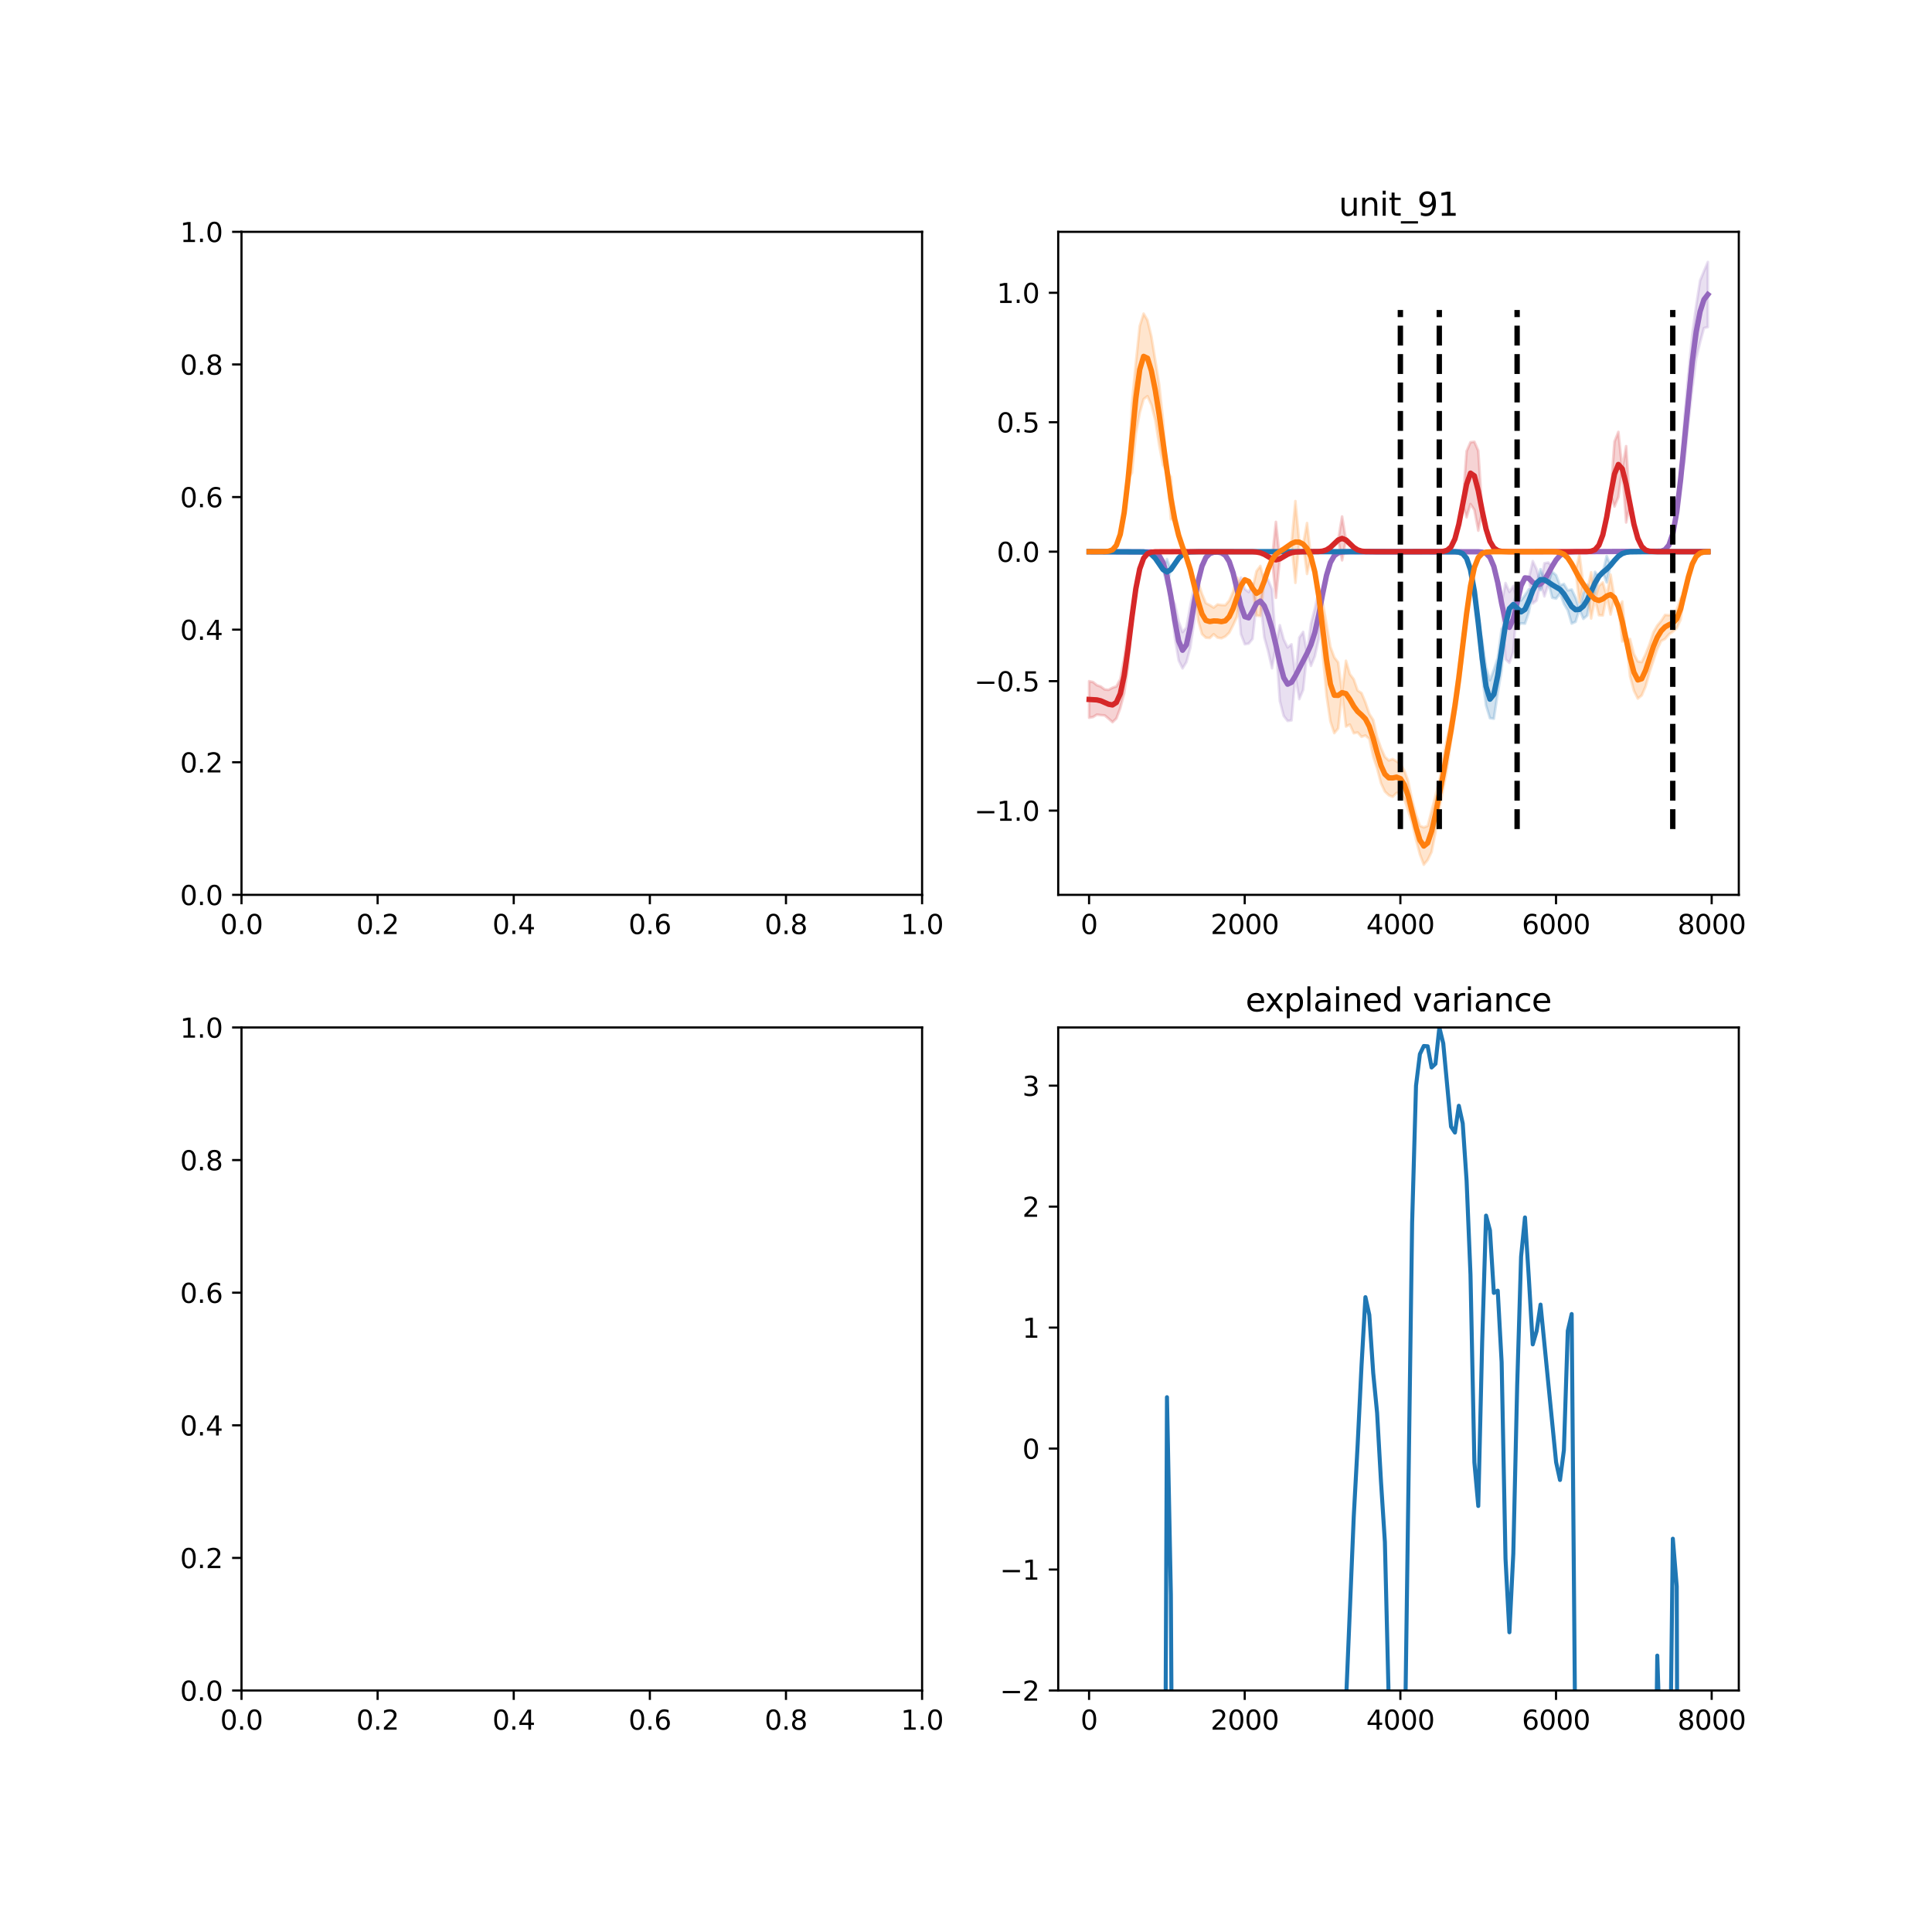 <?xml version="1.0" encoding="utf-8" standalone="no"?>
<!DOCTYPE svg PUBLIC "-//W3C//DTD SVG 1.1//EN"
  "http://www.w3.org/Graphics/SVG/1.1/DTD/svg11.dtd">
<svg xmlns:xlink="http://www.w3.org/1999/xlink" width="720pt" height="720pt" viewBox="0 0 720 720" xmlns="http://www.w3.org/2000/svg" version="1.1">
 <defs>
  <style type="text/css">*{stroke-linejoin: round; stroke-linecap: butt}</style>
 </defs>
 <g id="figure_1">
  <g id="patch_1">
   <path d="M 0 720 
L 720 720 
L 720 0 
L 0 0 
z
" style="fill: #ffffff"/>
  </g>
  <g id="axes_1">
   <g id="patch_2">
    <path d="M 90 333.491 
L 343.636 333.491 
L 343.636 86.4 
L 90 86.4 
z
" style="fill: #ffffff"/>
   </g>
   <g id="matplotlib.axis_1">
    <g id="xtick_1">
     <g id="line2d_1">
      <defs>
       <path id="m30ceabf5a5" d="M 0 0 
L 0 3.5 
" style="stroke: #000000; stroke-width: 0.8"/>
      </defs>
      <g>
       <use xlink:href="#m30ceabf5a5" x="90" y="333.491" style="stroke: #000000; stroke-width: 0.8"/>
      </g>
     </g>
     <g id="text_1">
      <!-- 0.0 -->
      <g transform="translate(82.048 348.089)scale(0.1 -0.1)">
       <defs>
        <path id="DejaVuSans-30" d="M 2034 4250 
Q 1547 4250 1301 3770 
Q 1056 3291 1056 2328 
Q 1056 1369 1301 889 
Q 1547 409 2034 409 
Q 2525 409 2770 889 
Q 3016 1369 3016 2328 
Q 3016 3291 2770 3770 
Q 2525 4250 2034 4250 
z
M 2034 4750 
Q 2819 4750 3233 4129 
Q 3647 3509 3647 2328 
Q 3647 1150 3233 529 
Q 2819 -91 2034 -91 
Q 1250 -91 836 529 
Q 422 1150 422 2328 
Q 422 3509 836 4129 
Q 1250 4750 2034 4750 
z
" transform="scale(0.016)"/>
        <path id="DejaVuSans-2e" d="M 684 794 
L 1344 794 
L 1344 0 
L 684 0 
L 684 794 
z
" transform="scale(0.016)"/>
       </defs>
       <use xlink:href="#DejaVuSans-30"/>
       <use xlink:href="#DejaVuSans-2e" x="63.623"/>
       <use xlink:href="#DejaVuSans-30" x="95.41"/>
      </g>
     </g>
    </g>
    <g id="xtick_2">
     <g id="line2d_2">
      <g>
       <use xlink:href="#m30ceabf5a5" x="140.727" y="333.491" style="stroke: #000000; stroke-width: 0.8"/>
      </g>
     </g>
     <g id="text_2">
      <!-- 0.2 -->
      <g transform="translate(132.776 348.089)scale(0.1 -0.1)">
       <defs>
        <path id="DejaVuSans-32" d="M 1228 531 
L 3431 531 
L 3431 0 
L 469 0 
L 469 531 
Q 828 903 1448 1529 
Q 2069 2156 2228 2338 
Q 2531 2678 2651 2914 
Q 2772 3150 2772 3378 
Q 2772 3750 2511 3984 
Q 2250 4219 1831 4219 
Q 1534 4219 1204 4116 
Q 875 4013 500 3803 
L 500 4441 
Q 881 4594 1212 4672 
Q 1544 4750 1819 4750 
Q 2544 4750 2975 4387 
Q 3406 4025 3406 3419 
Q 3406 3131 3298 2873 
Q 3191 2616 2906 2266 
Q 2828 2175 2409 1742 
Q 1991 1309 1228 531 
z
" transform="scale(0.016)"/>
       </defs>
       <use xlink:href="#DejaVuSans-30"/>
       <use xlink:href="#DejaVuSans-2e" x="63.623"/>
       <use xlink:href="#DejaVuSans-32" x="95.41"/>
      </g>
     </g>
    </g>
    <g id="xtick_3">
     <g id="line2d_3">
      <g>
       <use xlink:href="#m30ceabf5a5" x="191.455" y="333.491" style="stroke: #000000; stroke-width: 0.8"/>
      </g>
     </g>
     <g id="text_3">
      <!-- 0.4 -->
      <g transform="translate(183.503 348.089)scale(0.1 -0.1)">
       <defs>
        <path id="DejaVuSans-34" d="M 2419 4116 
L 825 1625 
L 2419 1625 
L 2419 4116 
z
M 2253 4666 
L 3047 4666 
L 3047 1625 
L 3713 1625 
L 3713 1100 
L 3047 1100 
L 3047 0 
L 2419 0 
L 2419 1100 
L 313 1100 
L 313 1709 
L 2253 4666 
z
" transform="scale(0.016)"/>
       </defs>
       <use xlink:href="#DejaVuSans-30"/>
       <use xlink:href="#DejaVuSans-2e" x="63.623"/>
       <use xlink:href="#DejaVuSans-34" x="95.41"/>
      </g>
     </g>
    </g>
    <g id="xtick_4">
     <g id="line2d_4">
      <g>
       <use xlink:href="#m30ceabf5a5" x="242.182" y="333.491" style="stroke: #000000; stroke-width: 0.8"/>
      </g>
     </g>
     <g id="text_4">
      <!-- 0.6 -->
      <g transform="translate(234.23 348.089)scale(0.1 -0.1)">
       <defs>
        <path id="DejaVuSans-36" d="M 2113 2584 
Q 1688 2584 1439 2293 
Q 1191 2003 1191 1497 
Q 1191 994 1439 701 
Q 1688 409 2113 409 
Q 2538 409 2786 701 
Q 3034 994 3034 1497 
Q 3034 2003 2786 2293 
Q 2538 2584 2113 2584 
z
M 3366 4563 
L 3366 3988 
Q 3128 4100 2886 4159 
Q 2644 4219 2406 4219 
Q 1781 4219 1451 3797 
Q 1122 3375 1075 2522 
Q 1259 2794 1537 2939 
Q 1816 3084 2150 3084 
Q 2853 3084 3261 2657 
Q 3669 2231 3669 1497 
Q 3669 778 3244 343 
Q 2819 -91 2113 -91 
Q 1303 -91 875 529 
Q 447 1150 447 2328 
Q 447 3434 972 4092 
Q 1497 4750 2381 4750 
Q 2619 4750 2861 4703 
Q 3103 4656 3366 4563 
z
" transform="scale(0.016)"/>
       </defs>
       <use xlink:href="#DejaVuSans-30"/>
       <use xlink:href="#DejaVuSans-2e" x="63.623"/>
       <use xlink:href="#DejaVuSans-36" x="95.41"/>
      </g>
     </g>
    </g>
    <g id="xtick_5">
     <g id="line2d_5">
      <g>
       <use xlink:href="#m30ceabf5a5" x="292.909" y="333.491" style="stroke: #000000; stroke-width: 0.8"/>
      </g>
     </g>
     <g id="text_5">
      <!-- 0.8 -->
      <g transform="translate(284.958 348.089)scale(0.1 -0.1)">
       <defs>
        <path id="DejaVuSans-38" d="M 2034 2216 
Q 1584 2216 1326 1975 
Q 1069 1734 1069 1313 
Q 1069 891 1326 650 
Q 1584 409 2034 409 
Q 2484 409 2743 651 
Q 3003 894 3003 1313 
Q 3003 1734 2745 1975 
Q 2488 2216 2034 2216 
z
M 1403 2484 
Q 997 2584 770 2862 
Q 544 3141 544 3541 
Q 544 4100 942 4425 
Q 1341 4750 2034 4750 
Q 2731 4750 3128 4425 
Q 3525 4100 3525 3541 
Q 3525 3141 3298 2862 
Q 3072 2584 2669 2484 
Q 3125 2378 3379 2068 
Q 3634 1759 3634 1313 
Q 3634 634 3220 271 
Q 2806 -91 2034 -91 
Q 1263 -91 848 271 
Q 434 634 434 1313 
Q 434 1759 690 2068 
Q 947 2378 1403 2484 
z
M 1172 3481 
Q 1172 3119 1398 2916 
Q 1625 2713 2034 2713 
Q 2441 2713 2670 2916 
Q 2900 3119 2900 3481 
Q 2900 3844 2670 4047 
Q 2441 4250 2034 4250 
Q 1625 4250 1398 4047 
Q 1172 3844 1172 3481 
z
" transform="scale(0.016)"/>
       </defs>
       <use xlink:href="#DejaVuSans-30"/>
       <use xlink:href="#DejaVuSans-2e" x="63.623"/>
       <use xlink:href="#DejaVuSans-38" x="95.41"/>
      </g>
     </g>
    </g>
    <g id="xtick_6">
     <g id="line2d_6">
      <g>
       <use xlink:href="#m30ceabf5a5" x="343.636" y="333.491" style="stroke: #000000; stroke-width: 0.8"/>
      </g>
     </g>
     <g id="text_6">
      <!-- 1.0 -->
      <g transform="translate(335.685 348.089)scale(0.1 -0.1)">
       <defs>
        <path id="DejaVuSans-31" d="M 794 531 
L 1825 531 
L 1825 4091 
L 703 3866 
L 703 4441 
L 1819 4666 
L 2450 4666 
L 2450 531 
L 3481 531 
L 3481 0 
L 794 0 
L 794 531 
z
" transform="scale(0.016)"/>
       </defs>
       <use xlink:href="#DejaVuSans-31"/>
       <use xlink:href="#DejaVuSans-2e" x="63.623"/>
       <use xlink:href="#DejaVuSans-30" x="95.41"/>
      </g>
     </g>
    </g>
   </g>
   <g id="matplotlib.axis_2">
    <g id="ytick_1">
     <g id="line2d_7">
      <defs>
       <path id="m22163a6ec1" d="M 0 0 
L -3.5 0 
" style="stroke: #000000; stroke-width: 0.8"/>
      </defs>
      <g>
       <use xlink:href="#m22163a6ec1" x="90" y="333.491" style="stroke: #000000; stroke-width: 0.8"/>
      </g>
     </g>
     <g id="text_7">
      <!-- 0.0 -->
      <g transform="translate(67.097 337.29)scale(0.1 -0.1)">
       <use xlink:href="#DejaVuSans-30"/>
       <use xlink:href="#DejaVuSans-2e" x="63.623"/>
       <use xlink:href="#DejaVuSans-30" x="95.41"/>
      </g>
     </g>
    </g>
    <g id="ytick_2">
     <g id="line2d_8">
      <g>
       <use xlink:href="#m22163a6ec1" x="90" y="284.073" style="stroke: #000000; stroke-width: 0.8"/>
      </g>
     </g>
     <g id="text_8">
      <!-- 0.2 -->
      <g transform="translate(67.097 287.872)scale(0.1 -0.1)">
       <use xlink:href="#DejaVuSans-30"/>
       <use xlink:href="#DejaVuSans-2e" x="63.623"/>
       <use xlink:href="#DejaVuSans-32" x="95.41"/>
      </g>
     </g>
    </g>
    <g id="ytick_3">
     <g id="line2d_9">
      <g>
       <use xlink:href="#m22163a6ec1" x="90" y="234.655" style="stroke: #000000; stroke-width: 0.8"/>
      </g>
     </g>
     <g id="text_9">
      <!-- 0.4 -->
      <g transform="translate(67.097 238.454)scale(0.1 -0.1)">
       <use xlink:href="#DejaVuSans-30"/>
       <use xlink:href="#DejaVuSans-2e" x="63.623"/>
       <use xlink:href="#DejaVuSans-34" x="95.41"/>
      </g>
     </g>
    </g>
    <g id="ytick_4">
     <g id="line2d_10">
      <g>
       <use xlink:href="#m22163a6ec1" x="90" y="185.236" style="stroke: #000000; stroke-width: 0.8"/>
      </g>
     </g>
     <g id="text_10">
      <!-- 0.6 -->
      <g transform="translate(67.097 189.036)scale(0.1 -0.1)">
       <use xlink:href="#DejaVuSans-30"/>
       <use xlink:href="#DejaVuSans-2e" x="63.623"/>
       <use xlink:href="#DejaVuSans-36" x="95.41"/>
      </g>
     </g>
    </g>
    <g id="ytick_5">
     <g id="line2d_11">
      <g>
       <use xlink:href="#m22163a6ec1" x="90" y="135.818" style="stroke: #000000; stroke-width: 0.8"/>
      </g>
     </g>
     <g id="text_11">
      <!-- 0.8 -->
      <g transform="translate(67.097 139.617)scale(0.1 -0.1)">
       <use xlink:href="#DejaVuSans-30"/>
       <use xlink:href="#DejaVuSans-2e" x="63.623"/>
       <use xlink:href="#DejaVuSans-38" x="95.41"/>
      </g>
     </g>
    </g>
    <g id="ytick_6">
     <g id="line2d_12">
      <g>
       <use xlink:href="#m22163a6ec1" x="90" y="86.4" style="stroke: #000000; stroke-width: 0.8"/>
      </g>
     </g>
     <g id="text_12">
      <!-- 1.0 -->
      <g transform="translate(67.097 90.199)scale(0.1 -0.1)">
       <use xlink:href="#DejaVuSans-31"/>
       <use xlink:href="#DejaVuSans-2e" x="63.623"/>
       <use xlink:href="#DejaVuSans-30" x="95.41"/>
      </g>
     </g>
    </g>
   </g>
   <g id="patch_3">
    <path d="M 90 333.491 
L 90 86.4 
" style="fill: none; stroke: #000000; stroke-width: 0.8; stroke-linejoin: miter; stroke-linecap: square"/>
   </g>
   <g id="patch_4">
    <path d="M 343.636 333.491 
L 343.636 86.4 
" style="fill: none; stroke: #000000; stroke-width: 0.8; stroke-linejoin: miter; stroke-linecap: square"/>
   </g>
   <g id="patch_5">
    <path d="M 90 333.491 
L 343.636 333.491 
" style="fill: none; stroke: #000000; stroke-width: 0.8; stroke-linejoin: miter; stroke-linecap: square"/>
   </g>
   <g id="patch_6">
    <path d="M 90 86.4 
L 343.636 86.4 
" style="fill: none; stroke: #000000; stroke-width: 0.8; stroke-linejoin: miter; stroke-linecap: square"/>
   </g>
  </g>
  <g id="axes_2">
   <g id="patch_7">
    <path d="M 394.364 333.491 
L 648 333.491 
L 648 86.4 
L 394.364 86.4 
z
" style="fill: #ffffff"/>
   </g>
   <g id="PolyCollection_1">
    <defs>
     <path id="m7bb0773d61" d="M 405.893 -514.401 
L 405.893 -514.401 
L 407.343 -514.401 
L 408.793 -514.401 
L 410.243 -514.401 
L 411.693 -514.401 
L 413.143 -514.401 
L 414.594 -514.401 
L 416.044 -514.401 
L 417.494 -514.401 
L 418.944 -514.401 
L 420.394 -514.401 
L 421.845 -514.401 
L 423.295 -514.401 
L 424.745 -514.401 
L 426.195 -514.399 
L 427.645 -514.383 
L 429.095 -514.302 
L 430.546 -513.975 
L 431.996 -512.942 
L 433.446 -510.378 
L 434.896 -505.38 
L 436.346 -497.755 
L 437.797 -482.571 
L 439.247 -473.903 
L 440.697 -470.907 
L 442.147 -473.253 
L 443.597 -478.593 
L 445.047 -488.574 
L 446.498 -503.303 
L 447.948 -509.025 
L 449.398 -512.24 
L 450.848 -513.684 
L 452.298 -514.191 
L 453.748 -514.264 
L 455.199 -513.989 
L 456.649 -513.037 
L 458.099 -510.738 
L 459.549 -506.472 
L 460.999 -500.449 
L 462.45 -483.704 
L 463.9 -479.912 
L 465.35 -480.154 
L 466.8 -481.92 
L 468.25 -495.097 
L 469.7 -495.99 
L 471.151 -482.57 
L 472.601 -477.281 
L 474.051 -470.954 
L 475.501 -479.586 
L 476.951 -458.8 
L 478.402 -453.18 
L 479.852 -451.326 
L 481.302 -451.54 
L 482.752 -468.12 
L 484.202 -459.445 
L 485.652 -462.907 
L 487.103 -476.509 
L 488.553 -471.844 
L 490.003 -475.42 
L 491.453 -481.877 
L 492.903 -498.608 
L 494.354 -505.578 
L 495.804 -510.379 
L 497.254 -512.923 
L 498.704 -513.967 
L 500.154 -514.3 
L 501.604 -514.383 
L 503.055 -514.399 
L 504.505 -514.401 
L 505.955 -514.401 
L 507.405 -514.401 
L 508.855 -514.401 
L 510.305 -514.401 
L 511.756 -514.401 
L 513.206 -514.401 
L 514.656 -514.401 
L 516.106 -514.401 
L 517.556 -514.401 
L 519.007 -514.401 
L 520.457 -514.401 
L 521.907 -514.401 
L 523.357 -514.401 
L 524.807 -514.401 
L 526.257 -514.401 
L 527.708 -514.401 
L 529.158 -514.401 
L 530.608 -514.401 
L 532.058 -514.401 
L 533.508 -514.401 
L 534.959 -514.401 
L 536.409 -514.401 
L 537.859 -514.401 
L 539.309 -514.401 
L 540.759 -514.401 
L 542.209 -514.401 
L 543.66 -514.401 
L 545.11 -514.401 
L 546.56 -514.401 
L 548.01 -514.401 
L 549.46 -514.397 
L 550.91 -514.373 
L 552.361 -514.248 
L 553.811 -513.761 
L 555.261 -512.29 
L 556.711 -508.882 
L 558.161 -502.893 
L 559.612 -495.171 
L 561.062 -474.303 
L 562.512 -472.979 
L 563.962 -476.99 
L 565.412 -495.745 
L 566.862 -501.725 
L 568.313 -504.653 
L 569.763 -504.483 
L 571.213 -495.091 
L 572.663 -496.209 
L 574.113 -502.359 
L 575.564 -497.727 
L 577.014 -502.195 
L 578.464 -508.959 
L 579.914 -511.335 
L 581.364 -512.986 
L 582.814 -513.875 
L 584.265 -514.245 
L 585.715 -514.365 
L 587.165 -514.395 
L 588.615 -514.401 
L 590.065 -514.401 
L 591.516 -514.401 
L 592.966 -514.401 
L 594.416 -514.401 
L 595.866 -514.401 
L 597.316 -514.401 
L 598.766 -514.401 
L 600.217 -514.401 
L 601.667 -514.401 
L 603.117 -514.401 
L 604.567 -514.401 
L 606.017 -514.401 
L 607.467 -514.401 
L 608.918 -514.401 
L 610.368 -514.401 
L 611.818 -514.401 
L 613.268 -514.401 
L 614.718 -514.401 
L 616.169 -514.406 
L 617.619 -514.433 
L 619.069 -514.575 
L 620.519 -515.138 
L 621.969 -516.882 
L 623.419 -521.108 
L 624.87 -529.161 
L 626.32 -541.351 
L 627.77 -547.868 
L 629.22 -562.389 
L 630.67 -575.195 
L 632.121 -586.331 
L 633.571 -592.373 
L 635.021 -597.737 
L 636.471 -598.099 
L 636.471 -622.369 
L 636.471 -622.369 
L 635.021 -618.97 
L 633.571 -615.438 
L 632.121 -606.164 
L 630.67 -595.444 
L 629.22 -580.858 
L 627.77 -564.722 
L 626.32 -541.351 
L 624.87 -529.161 
L 623.419 -521.108 
L 621.969 -516.882 
L 620.519 -515.138 
L 619.069 -514.575 
L 617.619 -514.433 
L 616.169 -514.406 
L 614.718 -514.401 
L 613.268 -514.401 
L 611.818 -514.401 
L 610.368 -514.401 
L 608.918 -514.401 
L 607.467 -514.401 
L 606.017 -514.401 
L 604.567 -514.401 
L 603.117 -514.401 
L 601.667 -514.401 
L 600.217 -514.401 
L 598.766 -514.401 
L 597.316 -514.401 
L 595.866 -514.401 
L 594.416 -514.401 
L 592.966 -514.401 
L 591.516 -514.401 
L 590.065 -514.401 
L 588.615 -514.401 
L 587.165 -514.395 
L 585.715 -514.365 
L 584.265 -514.245 
L 582.814 -513.875 
L 581.364 -512.986 
L 579.914 -511.335 
L 578.464 -508.959 
L 577.014 -510.377 
L 575.564 -510.104 
L 574.113 -502.359 
L 572.663 -507.823 
L 571.213 -510.887 
L 569.763 -504.483 
L 568.313 -504.653 
L 566.862 -501.725 
L 565.412 -495.745 
L 563.962 -501.65 
L 562.512 -499.415 
L 561.062 -502.732 
L 559.612 -495.171 
L 558.161 -502.893 
L 556.711 -508.882 
L 555.261 -512.29 
L 553.811 -513.761 
L 552.361 -514.248 
L 550.91 -514.373 
L 549.46 -514.397 
L 548.01 -514.401 
L 546.56 -514.401 
L 545.11 -514.401 
L 543.66 -514.401 
L 542.209 -514.401 
L 540.759 -514.401 
L 539.309 -514.401 
L 537.859 -514.401 
L 536.409 -514.401 
L 534.959 -514.401 
L 533.508 -514.401 
L 532.058 -514.401 
L 530.608 -514.401 
L 529.158 -514.401 
L 527.708 -514.401 
L 526.257 -514.401 
L 524.807 -514.401 
L 523.357 -514.401 
L 521.907 -514.401 
L 520.457 -514.401 
L 519.007 -514.401 
L 517.556 -514.401 
L 516.106 -514.401 
L 514.656 -514.401 
L 513.206 -514.401 
L 511.756 -514.401 
L 510.305 -514.401 
L 508.855 -514.401 
L 507.405 -514.401 
L 505.955 -514.401 
L 504.505 -514.401 
L 503.055 -514.399 
L 501.604 -514.383 
L 500.154 -514.3 
L 498.704 -513.967 
L 497.254 -512.923 
L 495.804 -510.379 
L 494.354 -505.578 
L 492.903 -498.608 
L 491.453 -499.882 
L 490.003 -493.185 
L 488.553 -487.598 
L 487.103 -476.509 
L 485.652 -484.523 
L 484.202 -482.413 
L 482.752 -468.12 
L 481.302 -479.892 
L 479.852 -478.721 
L 478.402 -481.726 
L 476.951 -487.013 
L 475.501 -479.586 
L 474.051 -500.389 
L 472.601 -503.869 
L 471.151 -505.895 
L 469.7 -495.99 
L 468.25 -495.097 
L 466.8 -502.527 
L 465.35 -499.361 
L 463.9 -500.476 
L 462.45 -504.786 
L 460.999 -500.449 
L 459.549 -506.472 
L 458.099 -510.738 
L 456.649 -513.037 
L 455.199 -513.989 
L 453.748 -514.264 
L 452.298 -514.191 
L 450.848 -513.684 
L 449.398 -512.24 
L 447.948 -509.025 
L 446.498 -503.303 
L 445.047 -501.867 
L 443.597 -494.254 
L 442.147 -486.176 
L 440.697 -484.443 
L 439.247 -488.422 
L 437.797 -495.014 
L 436.346 -497.755 
L 434.896 -505.38 
L 433.446 -510.378 
L 431.996 -512.942 
L 430.546 -513.975 
L 429.095 -514.302 
L 427.645 -514.383 
L 426.195 -514.399 
L 424.745 -514.401 
L 423.295 -514.401 
L 421.845 -514.401 
L 420.394 -514.401 
L 418.944 -514.401 
L 417.494 -514.401 
L 416.044 -514.401 
L 414.594 -514.401 
L 413.143 -514.401 
L 411.693 -514.401 
L 410.243 -514.401 
L 408.793 -514.401 
L 407.343 -514.401 
L 405.893 -514.401 
z
" style="stroke: #9467bd; stroke-opacity: 0.2"/>
    </defs>
    <g clip-path="url(#pb9b0671db4)">
     <use xlink:href="#m7bb0773d61" x="0" y="720" style="fill: #9467bd; fill-opacity: 0.2; stroke: #9467bd; stroke-opacity: 0.2"/>
    </g>
   </g>
   <g id="PolyCollection_2">
    <defs>
     <path id="m34e1f0e08a" d="M 405.893 -514.401 
L 405.893 -514.401 
L 407.343 -514.401 
L 408.793 -514.401 
L 410.243 -514.401 
L 411.693 -514.401 
L 413.143 -514.401 
L 414.594 -514.401 
L 416.044 -514.401 
L 417.494 -514.401 
L 418.944 -514.401 
L 420.394 -514.401 
L 421.845 -514.401 
L 423.295 -514.399 
L 424.745 -514.385 
L 426.195 -514.318 
L 427.645 -514.07 
L 429.095 -513.38 
L 430.546 -511.952 
L 431.996 -509.826 
L 433.446 -507.744 
L 434.896 -502.066 
L 436.346 -507.744 
L 437.797 -509.826 
L 439.247 -511.952 
L 440.697 -513.38 
L 442.147 -514.07 
L 443.597 -514.318 
L 445.047 -514.385 
L 446.498 -514.399 
L 447.948 -514.401 
L 449.398 -514.401 
L 450.848 -514.401 
L 452.298 -514.401 
L 453.748 -514.401 
L 455.199 -514.401 
L 456.649 -514.401 
L 458.099 -514.401 
L 459.549 -514.401 
L 460.999 -514.401 
L 462.45 -514.401 
L 463.9 -514.401 
L 465.35 -514.401 
L 466.8 -514.401 
L 468.25 -514.401 
L 469.7 -514.401 
L 471.151 -514.401 
L 472.601 -514.401 
L 474.051 -514.401 
L 475.501 -514.401 
L 476.951 -514.401 
L 478.402 -514.401 
L 479.852 -514.401 
L 481.302 -514.401 
L 482.752 -514.401 
L 484.202 -514.401 
L 485.652 -514.401 
L 487.103 -514.401 
L 488.553 -514.401 
L 490.003 -514.401 
L 491.453 -514.401 
L 492.903 -514.401 
L 494.354 -514.401 
L 495.804 -514.401 
L 497.254 -514.401 
L 498.704 -514.401 
L 500.154 -514.401 
L 501.604 -514.401 
L 503.055 -514.401 
L 504.505 -514.401 
L 505.955 -514.401 
L 507.405 -514.401 
L 508.855 -514.401 
L 510.305 -514.401 
L 511.756 -514.401 
L 513.206 -514.401 
L 514.656 -514.401 
L 516.106 -514.401 
L 517.556 -514.401 
L 519.007 -514.401 
L 520.457 -514.401 
L 521.907 -514.401 
L 523.357 -514.401 
L 524.807 -514.401 
L 526.257 -514.401 
L 527.708 -514.401 
L 529.158 -514.401 
L 530.608 -514.401 
L 532.058 -514.401 
L 533.508 -514.401 
L 534.959 -514.401 
L 536.409 -514.401 
L 537.859 -514.401 
L 539.309 -514.401 
L 540.759 -514.397 
L 542.209 -514.37 
L 543.66 -514.231 
L 545.11 -513.672 
L 546.56 -511.927 
L 548.01 -507.676 
L 549.46 -499.619 
L 550.91 -487.817 
L 552.361 -467.897 
L 553.811 -457.085 
L 555.261 -452.374 
L 556.711 -452.142 
L 558.161 -461.685 
L 559.612 -470.242 
L 561.062 -487.237 
L 562.512 -493.192 
L 563.962 -494.692 
L 565.412 -486.679 
L 566.862 -487.703 
L 568.313 -487.587 
L 569.763 -491.771 
L 571.213 -499.918 
L 572.663 -502.751 
L 574.113 -500.103 
L 575.564 -503.905 
L 577.014 -503.063 
L 578.464 -497.243 
L 579.914 -496.911 
L 581.364 -498.866 
L 582.814 -494.988 
L 584.265 -492.525 
L 585.715 -487.624 
L 587.165 -488.271 
L 588.615 -492.9 
L 590.065 -489.374 
L 591.516 -490.592 
L 592.966 -499.485 
L 594.416 -498.575 
L 595.866 -505.206 
L 597.316 -506.709 
L 598.766 -502.966 
L 600.217 -509.363 
L 601.667 -511.134 
L 603.117 -512.697 
L 604.567 -513.699 
L 606.017 -514.175 
L 607.467 -514.344 
L 608.918 -514.39 
L 610.368 -514.4 
L 611.818 -514.401 
L 613.268 -514.401 
L 614.718 -514.401 
L 616.169 -514.401 
L 617.619 -514.401 
L 619.069 -514.401 
L 620.519 -514.401 
L 621.969 -514.401 
L 623.419 -514.401 
L 624.87 -514.401 
L 626.32 -514.401 
L 627.77 -514.401 
L 629.22 -514.401 
L 630.67 -514.401 
L 632.121 -514.401 
L 633.571 -514.401 
L 635.021 -514.401 
L 636.471 -514.401 
L 636.471 -514.401 
L 636.471 -514.401 
L 635.021 -514.401 
L 633.571 -514.401 
L 632.121 -514.401 
L 630.67 -514.401 
L 629.22 -514.401 
L 627.77 -514.401 
L 626.32 -514.401 
L 624.87 -514.401 
L 623.419 -514.401 
L 621.969 -514.401 
L 620.519 -514.401 
L 619.069 -514.401 
L 617.619 -514.401 
L 616.169 -514.401 
L 614.718 -514.401 
L 613.268 -514.401 
L 611.818 -514.401 
L 610.368 -514.4 
L 608.918 -514.39 
L 607.467 -514.344 
L 606.017 -514.175 
L 604.567 -513.699 
L 603.117 -512.697 
L 601.667 -511.134 
L 600.217 -509.363 
L 598.766 -512.791 
L 597.316 -506.709 
L 595.866 -505.206 
L 594.416 -506.895 
L 592.966 -499.485 
L 591.516 -502.133 
L 590.065 -498.851 
L 588.615 -492.9 
L 587.165 -497.289 
L 585.715 -500.308 
L 584.265 -499.976 
L 582.814 -502.381 
L 581.364 -501.857 
L 579.914 -505.649 
L 578.464 -506.909 
L 577.014 -503.063 
L 575.564 -503.905 
L 574.113 -507.879 
L 572.663 -502.751 
L 571.213 -499.918 
L 569.763 -500.414 
L 568.313 -498.224 
L 566.862 -496.231 
L 565.412 -499.884 
L 563.962 -494.692 
L 562.512 -493.192 
L 561.062 -487.237 
L 559.612 -485.674 
L 558.161 -474.843 
L 556.711 -470.372 
L 555.261 -466.507 
L 553.811 -471.26 
L 552.361 -481.476 
L 550.91 -487.817 
L 549.46 -499.619 
L 548.01 -507.676 
L 546.56 -511.927 
L 545.11 -513.672 
L 543.66 -514.231 
L 542.209 -514.37 
L 540.759 -514.397 
L 539.309 -514.401 
L 537.859 -514.401 
L 536.409 -514.401 
L 534.959 -514.401 
L 533.508 -514.401 
L 532.058 -514.401 
L 530.608 -514.401 
L 529.158 -514.401 
L 527.708 -514.401 
L 526.257 -514.401 
L 524.807 -514.401 
L 523.357 -514.401 
L 521.907 -514.401 
L 520.457 -514.401 
L 519.007 -514.401 
L 517.556 -514.401 
L 516.106 -514.401 
L 514.656 -514.401 
L 513.206 -514.401 
L 511.756 -514.401 
L 510.305 -514.401 
L 508.855 -514.401 
L 507.405 -514.401 
L 505.955 -514.401 
L 504.505 -514.401 
L 503.055 -514.401 
L 501.604 -514.401 
L 500.154 -514.401 
L 498.704 -514.401 
L 497.254 -514.401 
L 495.804 -514.401 
L 494.354 -514.401 
L 492.903 -514.401 
L 491.453 -514.401 
L 490.003 -514.401 
L 488.553 -514.401 
L 487.103 -514.401 
L 485.652 -514.401 
L 484.202 -514.401 
L 482.752 -514.401 
L 481.302 -514.401 
L 479.852 -514.401 
L 478.402 -514.401 
L 476.951 -514.401 
L 475.501 -514.401 
L 474.051 -514.401 
L 472.601 -514.401 
L 471.151 -514.401 
L 469.7 -514.401 
L 468.25 -514.401 
L 466.8 -514.401 
L 465.35 -514.401 
L 463.9 -514.401 
L 462.45 -514.401 
L 460.999 -514.401 
L 459.549 -514.401 
L 458.099 -514.401 
L 456.649 -514.401 
L 455.199 -514.401 
L 453.748 -514.401 
L 452.298 -514.401 
L 450.848 -514.401 
L 449.398 -514.401 
L 447.948 -514.401 
L 446.498 -514.399 
L 445.047 -514.385 
L 443.597 -514.318 
L 442.147 -514.07 
L 440.697 -513.38 
L 439.247 -511.952 
L 437.797 -509.826 
L 436.346 -507.744 
L 434.896 -511.65 
L 433.446 -507.744 
L 431.996 -509.826 
L 430.546 -511.952 
L 429.095 -513.38 
L 427.645 -514.07 
L 426.195 -514.318 
L 424.745 -514.385 
L 423.295 -514.399 
L 421.845 -514.401 
L 420.394 -514.401 
L 418.944 -514.401 
L 417.494 -514.401 
L 416.044 -514.401 
L 414.594 -514.401 
L 413.143 -514.401 
L 411.693 -514.401 
L 410.243 -514.401 
L 408.793 -514.401 
L 407.343 -514.401 
L 405.893 -514.401 
z
" style="stroke: #1f77b4; stroke-opacity: 0.2"/>
    </defs>
    <g clip-path="url(#pb9b0671db4)">
     <use xlink:href="#m34e1f0e08a" x="0" y="720" style="fill: #1f77b4; fill-opacity: 0.2; stroke: #1f77b4; stroke-opacity: 0.2"/>
    </g>
   </g>
   <g id="PolyCollection_3">
    <defs>
     <path id="m107afcdda4" d="M 405.893 -466.152 
L 405.893 -452.513 
L 407.343 -452.791 
L 408.793 -453.689 
L 410.243 -453.497 
L 411.693 -453.375 
L 413.143 -452.182 
L 414.594 -450.873 
L 416.044 -452.247 
L 417.494 -456.093 
L 418.944 -461.644 
L 420.394 -471.545 
L 421.845 -490.051 
L 423.295 -500.611 
L 424.745 -507.984 
L 426.195 -511.986 
L 427.645 -513.674 
L 429.095 -514.228 
L 430.546 -514.369 
L 431.996 -514.397 
L 433.446 -514.401 
L 434.896 -514.401 
L 436.346 -514.401 
L 437.797 -514.401 
L 439.247 -514.401 
L 440.697 -514.401 
L 442.147 -514.401 
L 443.597 -514.401 
L 445.047 -514.401 
L 446.498 -514.401 
L 447.948 -514.401 
L 449.398 -514.401 
L 450.848 -514.401 
L 452.298 -514.401 
L 453.748 -514.401 
L 455.199 -514.401 
L 456.649 -514.401 
L 458.099 -514.401 
L 459.549 -514.401 
L 460.999 -514.401 
L 462.45 -514.401 
L 463.9 -514.4 
L 465.35 -514.395 
L 466.8 -514.368 
L 468.25 -514.268 
L 469.7 -513.99 
L 471.151 -513.415 
L 472.601 -512.558 
L 474.051 -511.719 
L 475.501 -497.214 
L 476.951 -511.719 
L 478.402 -512.558 
L 479.852 -513.415 
L 481.302 -513.99 
L 482.752 -514.268 
L 484.202 -514.368 
L 485.652 -514.395 
L 487.103 -514.4 
L 488.553 -514.403 
L 490.003 -514.412 
L 491.453 -514.456 
L 492.903 -514.619 
L 494.354 -515.071 
L 495.804 -516.008 
L 497.254 -517.402 
L 498.704 -518.768 
L 500.154 -511.176 
L 501.604 -518.768 
L 503.055 -517.402 
L 504.505 -516.008 
L 505.955 -515.071 
L 507.405 -514.619 
L 508.855 -514.456 
L 510.305 -514.412 
L 511.756 -514.403 
L 513.206 -514.401 
L 514.656 -514.401 
L 516.106 -514.401 
L 517.556 -514.401 
L 519.007 -514.401 
L 520.457 -514.401 
L 521.907 -514.401 
L 523.357 -514.401 
L 524.807 -514.401 
L 526.257 -514.401 
L 527.708 -514.401 
L 529.158 -514.401 
L 530.608 -514.401 
L 532.058 -514.401 
L 533.508 -514.401 
L 534.959 -514.404 
L 536.409 -514.424 
L 537.859 -514.526 
L 539.309 -514.929 
L 540.759 -516.176 
L 542.209 -519.16 
L 543.66 -524.629 
L 545.11 -532.164 
L 546.56 -527.21 
L 548.01 -532.149 
L 549.46 -529.954 
L 550.91 -522.244 
L 552.361 -529.63 
L 553.811 -522.852 
L 555.261 -518.249 
L 556.711 -515.824 
L 558.161 -514.824 
L 559.612 -514.501 
L 561.062 -514.42 
L 562.512 -514.404 
L 563.962 -514.401 
L 565.412 -514.401 
L 566.862 -514.401 
L 568.313 -514.401 
L 569.763 -514.401 
L 571.213 -514.401 
L 572.663 -514.401 
L 574.113 -514.401 
L 575.564 -514.401 
L 577.014 -514.401 
L 578.464 -514.401 
L 579.914 -514.401 
L 581.364 -514.401 
L 582.814 -514.401 
L 584.265 -514.401 
L 585.715 -514.401 
L 587.165 -514.401 
L 588.615 -514.401 
L 590.065 -514.406 
L 591.516 -514.435 
L 592.966 -514.579 
L 594.416 -515.141 
L 595.866 -516.817 
L 597.316 -520.651 
L 598.766 -527.288 
L 600.217 -535.778 
L 601.667 -531.235 
L 603.117 -534.758 
L 604.567 -545.28 
L 606.017 -525.297 
L 607.467 -531.852 
L 608.918 -524.621 
L 610.368 -519.343 
L 611.818 -516.337 
L 613.268 -515.007 
L 614.718 -514.551 
L 616.169 -514.43 
L 617.619 -514.406 
L 619.069 -514.401 
L 620.519 -514.401 
L 621.969 -514.401 
L 623.419 -514.401 
L 624.87 -514.401 
L 626.32 -514.401 
L 627.77 -514.401 
L 629.22 -514.401 
L 630.67 -514.401 
L 632.121 -514.401 
L 633.571 -514.401 
L 635.021 -514.401 
L 636.471 -514.401 
L 636.471 -514.401 
L 636.471 -514.401 
L 635.021 -514.401 
L 633.571 -514.401 
L 632.121 -514.401 
L 630.67 -514.401 
L 629.22 -514.401 
L 627.77 -514.401 
L 626.32 -514.401 
L 624.87 -514.401 
L 623.419 -514.401 
L 621.969 -514.401 
L 620.519 -514.401 
L 619.069 -514.401 
L 617.619 -514.406 
L 616.169 -514.43 
L 614.718 -514.551 
L 613.268 -515.007 
L 611.818 -516.337 
L 610.368 -519.343 
L 608.918 -524.621 
L 607.467 -531.852 
L 606.017 -553.723 
L 604.567 -545.28 
L 603.117 -559.041 
L 601.667 -555.419 
L 600.217 -535.778 
L 598.766 -527.288 
L 597.316 -520.651 
L 595.866 -516.817 
L 594.416 -515.141 
L 592.966 -514.579 
L 591.516 -514.435 
L 590.065 -514.406 
L 588.615 -514.401 
L 587.165 -514.401 
L 585.715 -514.401 
L 584.265 -514.401 
L 582.814 -514.401 
L 581.364 -514.401 
L 579.914 -514.401 
L 578.464 -514.401 
L 577.014 -514.401 
L 575.564 -514.401 
L 574.113 -514.401 
L 572.663 -514.401 
L 571.213 -514.401 
L 569.763 -514.401 
L 568.313 -514.401 
L 566.862 -514.401 
L 565.412 -514.401 
L 563.962 -514.401 
L 562.512 -514.404 
L 561.062 -514.42 
L 559.612 -514.501 
L 558.161 -514.824 
L 556.711 -515.824 
L 555.261 -518.249 
L 553.811 -522.852 
L 552.361 -529.63 
L 550.91 -552.017 
L 549.46 -555.361 
L 548.01 -555.189 
L 546.56 -551.872 
L 545.11 -532.164 
L 543.66 -524.629 
L 542.209 -519.16 
L 540.759 -516.176 
L 539.309 -514.929 
L 537.859 -514.526 
L 536.409 -514.424 
L 534.959 -514.404 
L 533.508 -514.401 
L 532.058 -514.401 
L 530.608 -514.401 
L 529.158 -514.401 
L 527.708 -514.401 
L 526.257 -514.401 
L 524.807 -514.401 
L 523.357 -514.401 
L 521.907 -514.401 
L 520.457 -514.401 
L 519.007 -514.401 
L 517.556 -514.401 
L 516.106 -514.401 
L 514.656 -514.401 
L 513.206 -514.401 
L 511.756 -514.403 
L 510.305 -514.412 
L 508.855 -514.456 
L 507.405 -514.619 
L 505.955 -515.071 
L 504.505 -516.008 
L 503.055 -517.402 
L 501.604 -518.768 
L 500.154 -527.523 
L 498.704 -518.768 
L 497.254 -517.402 
L 495.804 -516.008 
L 494.354 -515.071 
L 492.903 -514.619 
L 491.453 -514.456 
L 490.003 -514.412 
L 488.553 -514.403 
L 487.103 -514.4 
L 485.652 -514.395 
L 484.202 -514.368 
L 482.752 -514.268 
L 481.302 -513.99 
L 479.852 -513.415 
L 478.402 -512.558 
L 476.951 -511.719 
L 475.501 -525.511 
L 474.051 -511.719 
L 472.601 -512.558 
L 471.151 -513.415 
L 469.7 -513.99 
L 468.25 -514.268 
L 466.8 -514.368 
L 465.35 -514.395 
L 463.9 -514.4 
L 462.45 -514.401 
L 460.999 -514.401 
L 459.549 -514.401 
L 458.099 -514.401 
L 456.649 -514.401 
L 455.199 -514.401 
L 453.748 -514.401 
L 452.298 -514.401 
L 450.848 -514.401 
L 449.398 -514.401 
L 447.948 -514.401 
L 446.498 -514.401 
L 445.047 -514.401 
L 443.597 -514.401 
L 442.147 -514.401 
L 440.697 -514.401 
L 439.247 -514.401 
L 437.797 -514.401 
L 436.346 -514.401 
L 434.896 -514.401 
L 433.446 -514.401 
L 431.996 -514.397 
L 430.546 -514.369 
L 429.095 -514.228 
L 427.645 -513.674 
L 426.195 -511.986 
L 424.745 -507.984 
L 423.295 -500.611 
L 421.845 -490.051 
L 420.394 -485.061 
L 418.944 -474.717 
L 417.494 -466.88 
L 416.044 -464.191 
L 414.594 -463.704 
L 413.143 -462.925 
L 411.693 -463.063 
L 410.243 -464.139 
L 408.793 -464.646 
L 407.343 -465.815 
L 405.893 -466.152 
z
" style="stroke: #d62728; stroke-opacity: 0.2"/>
    </defs>
    <g clip-path="url(#pb9b0671db4)">
     <use xlink:href="#m107afcdda4" x="0" y="720" style="fill: #d62728; fill-opacity: 0.2; stroke: #d62728; stroke-opacity: 0.2"/>
    </g>
   </g>
   <g id="PolyCollection_4">
    <defs>
     <path id="mb55b4ece9d" d="M 405.893 -514.401 
L 405.893 -514.401 
L 407.343 -514.401 
L 408.793 -514.401 
L 410.243 -514.405 
L 411.693 -514.431 
L 413.143 -514.562 
L 414.594 -515.092 
L 416.044 -516.757 
L 417.494 -520.88 
L 418.944 -528.935 
L 420.394 -541.4 
L 421.845 -543.756 
L 423.295 -558.242 
L 424.745 -566.089 
L 426.195 -571.261 
L 427.645 -572.353 
L 429.095 -569.066 
L 430.546 -563.406 
L 431.996 -554.092 
L 433.446 -546.576 
L 434.896 -544.194 
L 436.346 -526.481 
L 437.797 -526.426 
L 439.247 -520.496 
L 440.697 -516.145 
L 442.147 -512.3 
L 443.597 -507.743 
L 445.047 -502.01 
L 446.498 -488.852 
L 447.948 -483.702 
L 449.398 -482.334 
L 450.848 -482.231 
L 452.298 -483.631 
L 453.748 -482.376 
L 455.199 -482.126 
L 456.649 -482.814 
L 458.099 -484.195 
L 459.549 -487.014 
L 460.999 -490.214 
L 462.45 -501.645 
L 463.9 -503.941 
L 465.35 -503.321 
L 466.8 -500.761 
L 468.25 -490.589 
L 469.7 -490.427 
L 471.151 -503.378 
L 472.601 -507.823 
L 474.051 -511.323 
L 475.501 -513.377 
L 476.951 -514.493 
L 478.402 -515.375 
L 479.852 -516.386 
L 481.302 -517.405 
L 482.752 -502.788 
L 484.202 -517.973 
L 485.652 -517.206 
L 487.103 -506.102 
L 488.553 -512.499 
L 490.003 -506.851 
L 491.453 -497.885 
L 492.903 -476.72 
L 494.354 -460.801 
L 495.804 -451.135 
L 497.254 -446.787 
L 498.704 -448.554 
L 500.154 -461.881 
L 501.604 -449.24 
L 503.055 -449.978 
L 504.505 -446.742 
L 505.955 -447.024 
L 507.405 -445.412 
L 508.855 -445.906 
L 510.305 -444.632 
L 511.756 -438.019 
L 513.206 -433.656 
L 514.656 -428.117 
L 516.106 -425.015 
L 517.556 -423.645 
L 519.007 -423.039 
L 520.457 -424.48 
L 521.907 -424.417 
L 523.357 -422.252 
L 524.807 -417.657 
L 526.257 -413.319 
L 527.708 -406.995 
L 529.158 -401.606 
L 530.608 -397.74 
L 532.058 -399.517 
L 533.508 -402.489 
L 534.959 -409.683 
L 536.409 -418.593 
L 537.859 -426.014 
L 539.309 -433.854 
L 540.759 -444.045 
L 542.209 -453.376 
L 543.66 -462.979 
L 545.11 -475.58 
L 546.56 -491.369 
L 548.01 -501.607 
L 549.46 -508.53 
L 550.91 -512.215 
L 552.361 -513.749 
L 553.811 -514.247 
L 555.261 -514.373 
L 556.711 -514.398 
L 558.161 -514.401 
L 559.612 -514.401 
L 561.062 -514.401 
L 562.512 -514.401 
L 563.962 -514.401 
L 565.412 -514.401 
L 566.862 -514.401 
L 568.313 -514.401 
L 569.763 -514.401 
L 571.213 -514.401 
L 572.663 -514.401 
L 574.113 -514.401 
L 575.564 -514.401 
L 577.014 -514.399 
L 578.464 -514.386 
L 579.914 -514.326 
L 581.364 -514.099 
L 582.814 -513.46 
L 584.265 -512.091 
L 585.715 -509.877 
L 587.165 -507.154 
L 588.615 -495.575 
L 590.065 -502.177 
L 591.516 -500.059 
L 592.966 -489.499 
L 594.416 -496.686 
L 595.866 -490.742 
L 597.316 -490.628 
L 598.766 -497.87 
L 600.217 -490.98 
L 601.667 -497.27 
L 603.117 -493.842 
L 604.567 -480.93 
L 606.017 -481.732 
L 607.467 -467.978 
L 608.918 -462.581 
L 610.368 -459.663 
L 611.818 -460.832 
L 613.268 -464.17 
L 614.718 -469.396 
L 616.169 -473.731 
L 617.619 -478.101 
L 619.069 -481.125 
L 620.519 -481.885 
L 621.969 -483.617 
L 623.419 -484.562 
L 624.87 -485.912 
L 626.32 -489.063 
L 627.77 -498.837 
L 629.22 -505.015 
L 630.67 -509.827 
L 632.121 -512.622 
L 633.571 -513.854 
L 635.021 -514.268 
L 636.471 -514.373 
L 636.471 -514.373 
L 636.471 -514.373 
L 635.021 -514.268 
L 633.571 -513.854 
L 632.121 -512.622 
L 630.67 -509.827 
L 629.22 -505.015 
L 627.77 -498.837 
L 626.32 -497.096 
L 624.87 -492.821 
L 623.419 -491.026 
L 621.969 -490.733 
L 620.519 -490.844 
L 619.069 -488.621 
L 617.619 -486.891 
L 616.169 -484.358 
L 614.718 -479.943 
L 613.268 -476.239 
L 611.818 -473.269 
L 610.368 -473.523 
L 608.918 -476.272 
L 607.467 -481.904 
L 606.017 -481.732 
L 604.567 -495.858 
L 603.117 -493.842 
L 601.667 -497.27 
L 600.217 -505.854 
L 598.766 -497.87 
L 597.316 -502.937 
L 595.866 -501.689 
L 594.416 -496.686 
L 592.966 -506.723 
L 591.516 -500.059 
L 590.065 -502.177 
L 588.615 -513.42 
L 587.165 -507.154 
L 585.715 -509.877 
L 584.265 -512.091 
L 582.814 -513.46 
L 581.364 -514.099 
L 579.914 -514.326 
L 578.464 -514.386 
L 577.014 -514.399 
L 575.564 -514.401 
L 574.113 -514.401 
L 572.663 -514.401 
L 571.213 -514.401 
L 569.763 -514.401 
L 568.313 -514.401 
L 566.862 -514.401 
L 565.412 -514.401 
L 563.962 -514.401 
L 562.512 -514.401 
L 561.062 -514.401 
L 559.612 -514.401 
L 558.161 -514.401 
L 556.711 -514.398 
L 555.261 -514.373 
L 553.811 -514.247 
L 552.361 -513.749 
L 550.91 -512.215 
L 549.46 -508.53 
L 548.01 -501.607 
L 546.56 -491.369 
L 545.11 -482.928 
L 543.66 -471.714 
L 542.209 -460.384 
L 540.759 -451.529 
L 539.309 -445.097 
L 537.859 -437.098 
L 536.409 -429.192 
L 534.959 -423.464 
L 533.508 -417.878 
L 532.058 -412.211 
L 530.608 -411.661 
L 529.158 -412.228 
L 527.708 -416.371 
L 526.257 -421.888 
L 524.807 -428.873 
L 523.357 -432.829 
L 521.907 -435.268 
L 520.457 -436.29 
L 519.007 -437.143 
L 517.556 -436.615 
L 516.106 -437.951 
L 514.656 -441.251 
L 513.206 -445.37 
L 511.756 -451.713 
L 510.305 -453.98 
L 508.855 -458.25 
L 507.405 -461.73 
L 505.955 -462.677 
L 504.505 -466.845 
L 503.055 -468.781 
L 501.604 -473.757 
L 500.154 -461.881 
L 498.704 -473.128 
L 497.254 -475.027 
L 495.804 -478.978 
L 494.354 -487.491 
L 492.903 -495.64 
L 491.453 -497.885 
L 490.003 -506.851 
L 488.553 -512.499 
L 487.103 -525.085 
L 485.652 -517.206 
L 484.202 -517.973 
L 482.752 -533.267 
L 481.302 -517.405 
L 479.852 -516.386 
L 478.402 -515.375 
L 476.951 -514.493 
L 475.501 -513.377 
L 474.051 -511.323 
L 472.601 -507.823 
L 471.151 -503.378 
L 469.7 -509.102 
L 468.25 -507.136 
L 466.8 -500.761 
L 465.35 -503.321 
L 463.9 -503.941 
L 462.45 -501.645 
L 460.999 -504.749 
L 459.549 -499.495 
L 458.099 -496.199 
L 456.649 -494.476 
L 455.199 -494.523 
L 453.748 -494.746 
L 452.298 -493.577 
L 450.848 -494.487 
L 449.398 -495.241 
L 447.948 -498.689 
L 446.498 -503.056 
L 445.047 -502.01 
L 443.597 -507.743 
L 442.147 -512.3 
L 440.697 -516.145 
L 439.247 -520.496 
L 437.797 -526.426 
L 436.346 -542.311 
L 434.896 -544.194 
L 433.446 -563.323 
L 431.996 -576.716 
L 430.546 -585.672 
L 429.095 -594.548 
L 427.645 -600.653 
L 426.195 -603.118 
L 424.745 -598.49 
L 423.295 -584.768 
L 421.845 -569.664 
L 420.394 -541.4 
L 418.944 -528.935 
L 417.494 -520.88 
L 416.044 -516.757 
L 414.594 -515.092 
L 413.143 -514.562 
L 411.693 -514.431 
L 410.243 -514.405 
L 408.793 -514.401 
L 407.343 -514.401 
L 405.893 -514.401 
z
" style="stroke: #ff7f0e; stroke-opacity: 0.2"/>
    </defs>
    <g clip-path="url(#pb9b0671db4)">
     <use xlink:href="#mb55b4ece9d" x="0" y="720" style="fill: #ff7f0e; fill-opacity: 0.2; stroke: #ff7f0e; stroke-opacity: 0.2"/>
    </g>
   </g>
   <g id="matplotlib.axis_3">
    <g id="xtick_7">
     <g id="line2d_13">
      <g>
       <use xlink:href="#m30ceabf5a5" x="405.864" y="333.491" style="stroke: #000000; stroke-width: 0.8"/>
      </g>
     </g>
     <g id="text_13">
      <!-- 0 -->
      <g transform="translate(402.682 348.089)scale(0.1 -0.1)">
       <use xlink:href="#DejaVuSans-30"/>
      </g>
     </g>
    </g>
    <g id="xtick_8">
     <g id="line2d_14">
      <g>
       <use xlink:href="#m30ceabf5a5" x="463.871" y="333.491" style="stroke: #000000; stroke-width: 0.8"/>
      </g>
     </g>
     <g id="text_14">
      <!-- 2000 -->
      <g transform="translate(451.146 348.089)scale(0.1 -0.1)">
       <use xlink:href="#DejaVuSans-32"/>
       <use xlink:href="#DejaVuSans-30" x="63.623"/>
       <use xlink:href="#DejaVuSans-30" x="127.246"/>
       <use xlink:href="#DejaVuSans-30" x="190.869"/>
      </g>
     </g>
    </g>
    <g id="xtick_9">
     <g id="line2d_15">
      <g>
       <use xlink:href="#m30ceabf5a5" x="521.878" y="333.491" style="stroke: #000000; stroke-width: 0.8"/>
      </g>
     </g>
     <g id="text_15">
      <!-- 4000 -->
      <g transform="translate(509.153 348.089)scale(0.1 -0.1)">
       <use xlink:href="#DejaVuSans-34"/>
       <use xlink:href="#DejaVuSans-30" x="63.623"/>
       <use xlink:href="#DejaVuSans-30" x="127.246"/>
       <use xlink:href="#DejaVuSans-30" x="190.869"/>
      </g>
     </g>
    </g>
    <g id="xtick_10">
     <g id="line2d_16">
      <g>
       <use xlink:href="#m30ceabf5a5" x="579.885" y="333.491" style="stroke: #000000; stroke-width: 0.8"/>
      </g>
     </g>
     <g id="text_16">
      <!-- 6000 -->
      <g transform="translate(567.16 348.089)scale(0.1 -0.1)">
       <use xlink:href="#DejaVuSans-36"/>
       <use xlink:href="#DejaVuSans-30" x="63.623"/>
       <use xlink:href="#DejaVuSans-30" x="127.246"/>
       <use xlink:href="#DejaVuSans-30" x="190.869"/>
      </g>
     </g>
    </g>
    <g id="xtick_11">
     <g id="line2d_17">
      <g>
       <use xlink:href="#m30ceabf5a5" x="637.892" y="333.491" style="stroke: #000000; stroke-width: 0.8"/>
      </g>
     </g>
     <g id="text_17">
      <!-- 8000 -->
      <g transform="translate(625.167 348.089)scale(0.1 -0.1)">
       <use xlink:href="#DejaVuSans-38"/>
       <use xlink:href="#DejaVuSans-30" x="63.623"/>
       <use xlink:href="#DejaVuSans-30" x="127.246"/>
       <use xlink:href="#DejaVuSans-30" x="190.869"/>
      </g>
     </g>
    </g>
   </g>
   <g id="matplotlib.axis_4">
    <g id="ytick_7">
     <g id="line2d_18">
      <g>
       <use xlink:href="#m22163a6ec1" x="394.364" y="302.091" style="stroke: #000000; stroke-width: 0.8"/>
      </g>
     </g>
     <g id="text_18">
      <!-- −1.0 -->
      <g transform="translate(363.081 305.89)scale(0.1 -0.1)">
       <defs>
        <path id="DejaVuSans-2212" d="M 678 2272 
L 4684 2272 
L 4684 1741 
L 678 1741 
L 678 2272 
z
" transform="scale(0.016)"/>
       </defs>
       <use xlink:href="#DejaVuSans-2212"/>
       <use xlink:href="#DejaVuSans-31" x="83.789"/>
       <use xlink:href="#DejaVuSans-2e" x="147.412"/>
       <use xlink:href="#DejaVuSans-30" x="179.199"/>
      </g>
     </g>
    </g>
    <g id="ytick_8">
     <g id="line2d_19">
      <g>
       <use xlink:href="#m22163a6ec1" x="394.364" y="253.845" style="stroke: #000000; stroke-width: 0.8"/>
      </g>
     </g>
     <g id="text_19">
      <!-- −0.5 -->
      <g transform="translate(363.081 257.644)scale(0.1 -0.1)">
       <defs>
        <path id="DejaVuSans-35" d="M 691 4666 
L 3169 4666 
L 3169 4134 
L 1269 4134 
L 1269 2991 
Q 1406 3038 1543 3061 
Q 1681 3084 1819 3084 
Q 2600 3084 3056 2656 
Q 3513 2228 3513 1497 
Q 3513 744 3044 326 
Q 2575 -91 1722 -91 
Q 1428 -91 1123 -41 
Q 819 9 494 109 
L 494 744 
Q 775 591 1075 516 
Q 1375 441 1709 441 
Q 2250 441 2565 725 
Q 2881 1009 2881 1497 
Q 2881 1984 2565 2268 
Q 2250 2553 1709 2553 
Q 1456 2553 1204 2497 
Q 953 2441 691 2322 
L 691 4666 
z
" transform="scale(0.016)"/>
       </defs>
       <use xlink:href="#DejaVuSans-2212"/>
       <use xlink:href="#DejaVuSans-30" x="83.789"/>
       <use xlink:href="#DejaVuSans-2e" x="147.412"/>
       <use xlink:href="#DejaVuSans-35" x="179.199"/>
      </g>
     </g>
    </g>
    <g id="ytick_9">
     <g id="line2d_20">
      <g>
       <use xlink:href="#m22163a6ec1" x="394.364" y="205.599" style="stroke: #000000; stroke-width: 0.8"/>
      </g>
     </g>
     <g id="text_20">
      <!-- 0.0 -->
      <g transform="translate(371.461 209.398)scale(0.1 -0.1)">
       <use xlink:href="#DejaVuSans-30"/>
       <use xlink:href="#DejaVuSans-2e" x="63.623"/>
       <use xlink:href="#DejaVuSans-30" x="95.41"/>
      </g>
     </g>
    </g>
    <g id="ytick_10">
     <g id="line2d_21">
      <g>
       <use xlink:href="#m22163a6ec1" x="394.364" y="157.353" style="stroke: #000000; stroke-width: 0.8"/>
      </g>
     </g>
     <g id="text_21">
      <!-- 0.5 -->
      <g transform="translate(371.461 161.152)scale(0.1 -0.1)">
       <use xlink:href="#DejaVuSans-30"/>
       <use xlink:href="#DejaVuSans-2e" x="63.623"/>
       <use xlink:href="#DejaVuSans-35" x="95.41"/>
      </g>
     </g>
    </g>
    <g id="ytick_11">
     <g id="line2d_22">
      <g>
       <use xlink:href="#m22163a6ec1" x="394.364" y="109.107" style="stroke: #000000; stroke-width: 0.8"/>
      </g>
     </g>
     <g id="text_22">
      <!-- 1.0 -->
      <g transform="translate(371.461 112.906)scale(0.1 -0.1)">
       <use xlink:href="#DejaVuSans-31"/>
       <use xlink:href="#DejaVuSans-2e" x="63.623"/>
       <use xlink:href="#DejaVuSans-30" x="95.41"/>
      </g>
     </g>
    </g>
   </g>
   <g id="line2d_23">
    <path d="M 405.893 205.599 
L 429.095 205.698 
L 430.546 206.025 
L 431.996 207.058 
L 433.446 209.622 
L 434.896 214.62 
L 436.346 222.245 
L 437.797 231.207 
L 439.247 238.838 
L 440.697 242.325 
L 442.147 240.285 
L 443.597 233.576 
L 445.047 224.78 
L 446.498 216.697 
L 447.948 210.975 
L 449.398 207.76 
L 450.848 206.316 
L 452.298 205.809 
L 453.748 205.736 
L 455.199 206.011 
L 456.649 206.963 
L 458.099 209.262 
L 459.549 213.528 
L 462.45 225.755 
L 463.9 229.806 
L 465.35 230.243 
L 466.8 227.776 
L 468.25 224.903 
L 469.7 224.01 
L 471.151 225.767 
L 472.601 229.425 
L 474.051 234.329 
L 475.501 240.414 
L 476.951 247.094 
L 478.402 252.547 
L 479.852 254.976 
L 481.302 254.284 
L 482.752 251.88 
L 487.103 243.491 
L 488.553 240.279 
L 490.003 235.697 
L 491.453 229.12 
L 492.903 221.392 
L 494.354 214.422 
L 495.804 209.621 
L 497.254 207.077 
L 498.704 206.033 
L 500.154 205.7 
L 503.055 205.601 
L 550.91 205.627 
L 552.361 205.752 
L 553.811 206.239 
L 555.261 207.71 
L 556.711 211.118 
L 558.161 217.107 
L 559.612 224.829 
L 561.062 231.482 
L 562.512 233.803 
L 563.962 230.68 
L 566.862 218.275 
L 568.313 215.347 
L 569.763 215.517 
L 571.213 217.011 
L 572.663 217.984 
L 574.113 217.641 
L 575.564 216.085 
L 577.014 213.714 
L 578.464 211.041 
L 579.914 208.665 
L 581.364 207.014 
L 582.814 206.125 
L 584.265 205.755 
L 587.165 205.605 
L 619.069 205.425 
L 620.519 204.862 
L 621.969 203.118 
L 623.419 198.892 
L 624.87 190.839 
L 626.32 178.649 
L 630.67 134.68 
L 632.121 123.752 
L 633.571 116.095 
L 635.021 111.646 
L 636.471 109.766 
L 636.471 109.766 
" clip-path="url(#pb9b0671db4)" style="fill: none; stroke: #9467bd; stroke-width: 2; stroke-linecap: square"/>
   </g>
   <g id="line2d_24">
    <path d="M 405.893 205.599 
L 426.195 205.682 
L 427.645 205.93 
L 429.095 206.62 
L 430.546 208.048 
L 433.446 212.256 
L 434.896 213.142 
L 436.346 212.256 
L 439.247 208.048 
L 440.697 206.62 
L 442.147 205.93 
L 443.597 205.682 
L 446.498 205.601 
L 510.305 205.599 
L 542.209 205.63 
L 543.66 205.769 
L 545.11 206.328 
L 546.56 208.073 
L 548.01 212.324 
L 549.46 220.381 
L 550.91 232.183 
L 552.361 245.314 
L 553.811 255.827 
L 555.261 260.559 
L 556.711 258.743 
L 558.161 251.736 
L 561.062 232.763 
L 562.512 226.808 
L 563.962 225.308 
L 566.862 228.033 
L 568.313 227.094 
L 569.763 223.907 
L 571.213 220.082 
L 572.663 217.249 
L 574.113 216.009 
L 575.564 216.095 
L 577.014 216.937 
L 578.464 217.924 
L 581.364 219.639 
L 582.814 221.316 
L 585.715 226.034 
L 587.165 227.22 
L 588.615 227.1 
L 590.065 225.887 
L 591.516 223.637 
L 594.416 217.265 
L 595.866 214.794 
L 597.316 213.291 
L 598.766 212.121 
L 600.217 210.637 
L 601.667 208.866 
L 603.117 207.303 
L 604.567 206.301 
L 606.017 205.825 
L 607.467 205.656 
L 611.818 205.599 
L 636.471 205.599 
L 636.471 205.599 
" clip-path="url(#pb9b0671db4)" style="fill: none; stroke: #1f77b4; stroke-width: 2; stroke-linecap: square"/>
   </g>
   <g id="line2d_25">
    <path d="M 405.893 260.668 
L 408.793 260.832 
L 410.243 261.182 
L 413.143 262.447 
L 414.594 262.711 
L 416.044 261.781 
L 417.494 258.514 
L 418.944 251.819 
L 420.394 241.697 
L 421.845 229.949 
L 423.295 219.389 
L 424.745 212.016 
L 426.195 208.014 
L 427.645 206.326 
L 429.095 205.772 
L 430.546 205.631 
L 437.797 205.599 
L 466.8 205.632 
L 468.25 205.732 
L 469.7 206.01 
L 471.151 206.585 
L 474.051 208.281 
L 475.501 208.638 
L 476.951 208.281 
L 479.852 206.585 
L 481.302 206.01 
L 482.752 205.732 
L 485.652 205.605 
L 491.453 205.544 
L 492.903 205.381 
L 494.354 204.929 
L 495.804 203.992 
L 498.704 201.232 
L 500.154 200.651 
L 501.604 201.232 
L 504.505 203.992 
L 505.955 204.929 
L 507.405 205.381 
L 508.855 205.544 
L 513.206 205.599 
L 536.409 205.576 
L 537.859 205.474 
L 539.309 205.071 
L 540.759 203.824 
L 542.209 200.84 
L 543.66 195.371 
L 546.56 180.459 
L 548.01 176.331 
L 549.46 177.343 
L 550.91 182.87 
L 552.361 190.37 
L 553.811 197.148 
L 555.261 201.751 
L 556.711 204.176 
L 558.161 205.176 
L 559.612 205.499 
L 562.512 205.596 
L 591.516 205.565 
L 592.966 205.421 
L 594.416 204.859 
L 595.866 203.183 
L 597.316 199.349 
L 598.766 192.712 
L 600.217 184.222 
L 601.667 176.673 
L 603.117 173.101 
L 604.567 174.72 
L 606.017 180.49 
L 608.918 195.379 
L 610.368 200.657 
L 611.818 203.663 
L 613.268 204.993 
L 614.718 205.449 
L 617.619 205.594 
L 636.471 205.599 
L 636.471 205.599 
" clip-path="url(#pb9b0671db4)" style="fill: none; stroke: #d62728; stroke-width: 2; stroke-linecap: square"/>
   </g>
   <g id="line2d_26">
    <path d="M 405.893 205.599 
L 411.693 205.569 
L 413.143 205.438 
L 414.594 204.908 
L 416.044 203.243 
L 417.494 199.12 
L 418.944 191.065 
L 420.394 178.6 
L 423.295 148.495 
L 424.745 137.71 
L 426.195 132.811 
L 427.645 133.497 
L 429.095 138.193 
L 430.546 145.461 
L 431.996 154.596 
L 436.346 185.604 
L 437.797 193.574 
L 439.247 199.504 
L 440.697 203.855 
L 442.147 207.7 
L 443.597 212.257 
L 446.498 224.046 
L 447.948 228.804 
L 449.398 231.212 
L 450.848 231.641 
L 452.298 231.396 
L 453.748 231.439 
L 455.199 231.675 
L 456.649 231.355 
L 458.099 229.803 
L 459.549 226.746 
L 462.45 218.355 
L 463.9 216.059 
L 465.35 216.679 
L 466.8 219.239 
L 468.25 221.138 
L 469.7 220.235 
L 471.151 216.622 
L 472.601 212.177 
L 474.051 208.677 
L 475.501 206.623 
L 476.951 205.507 
L 478.402 204.625 
L 481.302 202.595 
L 482.752 201.972 
L 484.202 202.027 
L 485.652 202.794 
L 487.103 204.406 
L 488.553 207.501 
L 490.003 213.149 
L 491.453 222.115 
L 494.354 245.854 
L 495.804 254.944 
L 497.254 259.093 
L 498.704 259.159 
L 500.154 258.119 
L 501.604 258.501 
L 503.055 260.621 
L 504.505 263.206 
L 505.955 265.15 
L 507.405 266.429 
L 508.855 267.922 
L 510.305 270.694 
L 511.756 275.134 
L 513.206 280.487 
L 514.656 285.316 
L 516.106 288.517 
L 517.556 289.87 
L 519.007 289.909 
L 520.457 289.615 
L 521.907 290.157 
L 523.357 292.46 
L 524.807 296.735 
L 527.708 308.317 
L 529.158 313.083 
L 530.608 315.299 
L 532.058 314.136 
L 533.508 309.816 
L 534.959 303.426 
L 537.859 288.444 
L 540.759 272.213 
L 542.209 263.12 
L 543.66 252.654 
L 546.56 228.631 
L 548.01 218.393 
L 549.46 211.47 
L 550.91 207.785 
L 552.361 206.251 
L 553.811 205.753 
L 556.711 205.602 
L 578.464 205.614 
L 579.914 205.674 
L 581.364 205.901 
L 582.814 206.54 
L 584.265 207.909 
L 585.715 210.123 
L 588.615 215.502 
L 591.516 219.941 
L 592.966 221.889 
L 594.416 223.314 
L 595.866 223.784 
L 597.316 223.218 
L 598.766 222.13 
L 600.217 221.583 
L 601.667 222.73 
L 603.117 226.158 
L 604.567 231.606 
L 607.467 245.059 
L 608.918 250.574 
L 610.368 253.407 
L 611.818 252.95 
L 613.268 249.795 
L 616.169 240.956 
L 617.619 237.504 
L 619.069 235.127 
L 620.519 233.636 
L 621.969 232.825 
L 623.419 232.206 
L 624.87 230.634 
L 626.32 226.92 
L 629.22 214.984 
L 630.67 210.173 
L 632.121 207.378 
L 633.571 206.146 
L 635.021 205.732 
L 636.471 205.627 
L 636.471 205.627 
" clip-path="url(#pb9b0671db4)" style="fill: none; stroke: #ff7f0e; stroke-width: 2; stroke-linecap: square"/>
   </g>
   <g id="LineCollection_1">
    <path d="M 521.878 308.967 
L 521.878 115.525 
" clip-path="url(#pb9b0671db4)" style="fill: none; stroke-dasharray: 7.4,3.2; stroke-dashoffset: 0; stroke: #000000; stroke-width: 2"/>
    <path d="M 536.38 308.967 
L 536.38 115.525 
" clip-path="url(#pb9b0671db4)" style="fill: none; stroke-dasharray: 7.4,3.2; stroke-dashoffset: 0; stroke: #000000; stroke-width: 2"/>
    <path d="M 565.383 308.967 
L 565.383 115.525 
" clip-path="url(#pb9b0671db4)" style="fill: none; stroke-dasharray: 7.4,3.2; stroke-dashoffset: 0; stroke: #000000; stroke-width: 2"/>
    <path d="M 623.39 308.967 
L 623.39 115.525 
" clip-path="url(#pb9b0671db4)" style="fill: none; stroke-dasharray: 7.4,3.2; stroke-dashoffset: 0; stroke: #000000; stroke-width: 2"/>
   </g>
   <g id="patch_8">
    <path d="M 394.364 333.491 
L 394.364 86.4 
" style="fill: none; stroke: #000000; stroke-width: 0.8; stroke-linejoin: miter; stroke-linecap: square"/>
   </g>
   <g id="patch_9">
    <path d="M 648 333.491 
L 648 86.4 
" style="fill: none; stroke: #000000; stroke-width: 0.8; stroke-linejoin: miter; stroke-linecap: square"/>
   </g>
   <g id="patch_10">
    <path d="M 394.364 333.491 
L 648 333.491 
" style="fill: none; stroke: #000000; stroke-width: 0.8; stroke-linejoin: miter; stroke-linecap: square"/>
   </g>
   <g id="patch_11">
    <path d="M 394.364 86.4 
L 648 86.4 
" style="fill: none; stroke: #000000; stroke-width: 0.8; stroke-linejoin: miter; stroke-linecap: square"/>
   </g>
   <g id="text_23">
    <!-- unit_91 -->
    <g transform="translate(498.923 80.4)scale(0.12 -0.12)">
     <defs>
      <path id="DejaVuSans-75" d="M 544 1381 
L 544 3500 
L 1119 3500 
L 1119 1403 
Q 1119 906 1312 657 
Q 1506 409 1894 409 
Q 2359 409 2629 706 
Q 2900 1003 2900 1516 
L 2900 3500 
L 3475 3500 
L 3475 0 
L 2900 0 
L 2900 538 
Q 2691 219 2414 64 
Q 2138 -91 1772 -91 
Q 1169 -91 856 284 
Q 544 659 544 1381 
z
M 1991 3584 
L 1991 3584 
z
" transform="scale(0.016)"/>
      <path id="DejaVuSans-6e" d="M 3513 2113 
L 3513 0 
L 2938 0 
L 2938 2094 
Q 2938 2591 2744 2837 
Q 2550 3084 2163 3084 
Q 1697 3084 1428 2787 
Q 1159 2491 1159 1978 
L 1159 0 
L 581 0 
L 581 3500 
L 1159 3500 
L 1159 2956 
Q 1366 3272 1645 3428 
Q 1925 3584 2291 3584 
Q 2894 3584 3203 3211 
Q 3513 2838 3513 2113 
z
" transform="scale(0.016)"/>
      <path id="DejaVuSans-69" d="M 603 3500 
L 1178 3500 
L 1178 0 
L 603 0 
L 603 3500 
z
M 603 4863 
L 1178 4863 
L 1178 4134 
L 603 4134 
L 603 4863 
z
" transform="scale(0.016)"/>
      <path id="DejaVuSans-74" d="M 1172 4494 
L 1172 3500 
L 2356 3500 
L 2356 3053 
L 1172 3053 
L 1172 1153 
Q 1172 725 1289 603 
Q 1406 481 1766 481 
L 2356 481 
L 2356 0 
L 1766 0 
Q 1100 0 847 248 
Q 594 497 594 1153 
L 594 3053 
L 172 3053 
L 172 3500 
L 594 3500 
L 594 4494 
L 1172 4494 
z
" transform="scale(0.016)"/>
      <path id="DejaVuSans-5f" d="M 3263 -1063 
L 3263 -1509 
L -63 -1509 
L -63 -1063 
L 3263 -1063 
z
" transform="scale(0.016)"/>
      <path id="DejaVuSans-39" d="M 703 97 
L 703 672 
Q 941 559 1184 500 
Q 1428 441 1663 441 
Q 2288 441 2617 861 
Q 2947 1281 2994 2138 
Q 2813 1869 2534 1725 
Q 2256 1581 1919 1581 
Q 1219 1581 811 2004 
Q 403 2428 403 3163 
Q 403 3881 828 4315 
Q 1253 4750 1959 4750 
Q 2769 4750 3195 4129 
Q 3622 3509 3622 2328 
Q 3622 1225 3098 567 
Q 2575 -91 1691 -91 
Q 1453 -91 1209 -44 
Q 966 3 703 97 
z
M 1959 2075 
Q 2384 2075 2632 2365 
Q 2881 2656 2881 3163 
Q 2881 3666 2632 3958 
Q 2384 4250 1959 4250 
Q 1534 4250 1286 3958 
Q 1038 3666 1038 3163 
Q 1038 2656 1286 2365 
Q 1534 2075 1959 2075 
z
" transform="scale(0.016)"/>
     </defs>
     <use xlink:href="#DejaVuSans-75"/>
     <use xlink:href="#DejaVuSans-6e" x="63.379"/>
     <use xlink:href="#DejaVuSans-69" x="126.758"/>
     <use xlink:href="#DejaVuSans-74" x="154.541"/>
     <use xlink:href="#DejaVuSans-5f" x="193.75"/>
     <use xlink:href="#DejaVuSans-39" x="243.75"/>
     <use xlink:href="#DejaVuSans-31" x="307.373"/>
    </g>
   </g>
  </g>
  <g id="axes_3">
   <g id="patch_12">
    <path d="M 90 630 
L 343.636 630 
L 343.636 382.909 
L 90 382.909 
z
" style="fill: #ffffff"/>
   </g>
   <g id="matplotlib.axis_5">
    <g id="xtick_12">
     <g id="line2d_27">
      <g>
       <use xlink:href="#m30ceabf5a5" x="90" y="630" style="stroke: #000000; stroke-width: 0.8"/>
      </g>
     </g>
     <g id="text_24">
      <!-- 0.0 -->
      <g transform="translate(82.048 644.598)scale(0.1 -0.1)">
       <use xlink:href="#DejaVuSans-30"/>
       <use xlink:href="#DejaVuSans-2e" x="63.623"/>
       <use xlink:href="#DejaVuSans-30" x="95.41"/>
      </g>
     </g>
    </g>
    <g id="xtick_13">
     <g id="line2d_28">
      <g>
       <use xlink:href="#m30ceabf5a5" x="140.727" y="630" style="stroke: #000000; stroke-width: 0.8"/>
      </g>
     </g>
     <g id="text_25">
      <!-- 0.2 -->
      <g transform="translate(132.776 644.598)scale(0.1 -0.1)">
       <use xlink:href="#DejaVuSans-30"/>
       <use xlink:href="#DejaVuSans-2e" x="63.623"/>
       <use xlink:href="#DejaVuSans-32" x="95.41"/>
      </g>
     </g>
    </g>
    <g id="xtick_14">
     <g id="line2d_29">
      <g>
       <use xlink:href="#m30ceabf5a5" x="191.455" y="630" style="stroke: #000000; stroke-width: 0.8"/>
      </g>
     </g>
     <g id="text_26">
      <!-- 0.4 -->
      <g transform="translate(183.503 644.598)scale(0.1 -0.1)">
       <use xlink:href="#DejaVuSans-30"/>
       <use xlink:href="#DejaVuSans-2e" x="63.623"/>
       <use xlink:href="#DejaVuSans-34" x="95.41"/>
      </g>
     </g>
    </g>
    <g id="xtick_15">
     <g id="line2d_30">
      <g>
       <use xlink:href="#m30ceabf5a5" x="242.182" y="630" style="stroke: #000000; stroke-width: 0.8"/>
      </g>
     </g>
     <g id="text_27">
      <!-- 0.6 -->
      <g transform="translate(234.23 644.598)scale(0.1 -0.1)">
       <use xlink:href="#DejaVuSans-30"/>
       <use xlink:href="#DejaVuSans-2e" x="63.623"/>
       <use xlink:href="#DejaVuSans-36" x="95.41"/>
      </g>
     </g>
    </g>
    <g id="xtick_16">
     <g id="line2d_31">
      <g>
       <use xlink:href="#m30ceabf5a5" x="292.909" y="630" style="stroke: #000000; stroke-width: 0.8"/>
      </g>
     </g>
     <g id="text_28">
      <!-- 0.8 -->
      <g transform="translate(284.958 644.598)scale(0.1 -0.1)">
       <use xlink:href="#DejaVuSans-30"/>
       <use xlink:href="#DejaVuSans-2e" x="63.623"/>
       <use xlink:href="#DejaVuSans-38" x="95.41"/>
      </g>
     </g>
    </g>
    <g id="xtick_17">
     <g id="line2d_32">
      <g>
       <use xlink:href="#m30ceabf5a5" x="343.636" y="630" style="stroke: #000000; stroke-width: 0.8"/>
      </g>
     </g>
     <g id="text_29">
      <!-- 1.0 -->
      <g transform="translate(335.685 644.598)scale(0.1 -0.1)">
       <use xlink:href="#DejaVuSans-31"/>
       <use xlink:href="#DejaVuSans-2e" x="63.623"/>
       <use xlink:href="#DejaVuSans-30" x="95.41"/>
      </g>
     </g>
    </g>
   </g>
   <g id="matplotlib.axis_6">
    <g id="ytick_12">
     <g id="line2d_33">
      <g>
       <use xlink:href="#m22163a6ec1" x="90" y="630" style="stroke: #000000; stroke-width: 0.8"/>
      </g>
     </g>
     <g id="text_30">
      <!-- 0.0 -->
      <g transform="translate(67.097 633.799)scale(0.1 -0.1)">
       <use xlink:href="#DejaVuSans-30"/>
       <use xlink:href="#DejaVuSans-2e" x="63.623"/>
       <use xlink:href="#DejaVuSans-30" x="95.41"/>
      </g>
     </g>
    </g>
    <g id="ytick_13">
     <g id="line2d_34">
      <g>
       <use xlink:href="#m22163a6ec1" x="90" y="580.582" style="stroke: #000000; stroke-width: 0.8"/>
      </g>
     </g>
     <g id="text_31">
      <!-- 0.2 -->
      <g transform="translate(67.097 584.381)scale(0.1 -0.1)">
       <use xlink:href="#DejaVuSans-30"/>
       <use xlink:href="#DejaVuSans-2e" x="63.623"/>
       <use xlink:href="#DejaVuSans-32" x="95.41"/>
      </g>
     </g>
    </g>
    <g id="ytick_14">
     <g id="line2d_35">
      <g>
       <use xlink:href="#m22163a6ec1" x="90" y="531.164" style="stroke: #000000; stroke-width: 0.8"/>
      </g>
     </g>
     <g id="text_32">
      <!-- 0.4 -->
      <g transform="translate(67.097 534.963)scale(0.1 -0.1)">
       <use xlink:href="#DejaVuSans-30"/>
       <use xlink:href="#DejaVuSans-2e" x="63.623"/>
       <use xlink:href="#DejaVuSans-34" x="95.41"/>
      </g>
     </g>
    </g>
    <g id="ytick_15">
     <g id="line2d_36">
      <g>
       <use xlink:href="#m22163a6ec1" x="90" y="481.745" style="stroke: #000000; stroke-width: 0.8"/>
      </g>
     </g>
     <g id="text_33">
      <!-- 0.6 -->
      <g transform="translate(67.097 485.545)scale(0.1 -0.1)">
       <use xlink:href="#DejaVuSans-30"/>
       <use xlink:href="#DejaVuSans-2e" x="63.623"/>
       <use xlink:href="#DejaVuSans-36" x="95.41"/>
      </g>
     </g>
    </g>
    <g id="ytick_16">
     <g id="line2d_37">
      <g>
       <use xlink:href="#m22163a6ec1" x="90" y="432.327" style="stroke: #000000; stroke-width: 0.8"/>
      </g>
     </g>
     <g id="text_34">
      <!-- 0.8 -->
      <g transform="translate(67.097 436.126)scale(0.1 -0.1)">
       <use xlink:href="#DejaVuSans-30"/>
       <use xlink:href="#DejaVuSans-2e" x="63.623"/>
       <use xlink:href="#DejaVuSans-38" x="95.41"/>
      </g>
     </g>
    </g>
    <g id="ytick_17">
     <g id="line2d_38">
      <g>
       <use xlink:href="#m22163a6ec1" x="90" y="382.909" style="stroke: #000000; stroke-width: 0.8"/>
      </g>
     </g>
     <g id="text_35">
      <!-- 1.0 -->
      <g transform="translate(67.097 386.708)scale(0.1 -0.1)">
       <use xlink:href="#DejaVuSans-31"/>
       <use xlink:href="#DejaVuSans-2e" x="63.623"/>
       <use xlink:href="#DejaVuSans-30" x="95.41"/>
      </g>
     </g>
    </g>
   </g>
   <g id="patch_13">
    <path d="M 90 630 
L 90 382.909 
" style="fill: none; stroke: #000000; stroke-width: 0.8; stroke-linejoin: miter; stroke-linecap: square"/>
   </g>
   <g id="patch_14">
    <path d="M 343.636 630 
L 343.636 382.909 
" style="fill: none; stroke: #000000; stroke-width: 0.8; stroke-linejoin: miter; stroke-linecap: square"/>
   </g>
   <g id="patch_15">
    <path d="M 90 630 
L 343.636 630 
" style="fill: none; stroke: #000000; stroke-width: 0.8; stroke-linejoin: miter; stroke-linecap: square"/>
   </g>
   <g id="patch_16">
    <path d="M 90 382.909 
L 343.636 382.909 
" style="fill: none; stroke: #000000; stroke-width: 0.8; stroke-linejoin: miter; stroke-linecap: square"/>
   </g>
  </g>
  <g id="axes_4">
   <g id="patch_17">
    <path d="M 394.364 630 
L 648 630 
L 648 382.909 
L 394.364 382.909 
z
" style="fill: #ffffff"/>
   </g>
   <g id="matplotlib.axis_7">
    <g id="xtick_18">
     <g id="line2d_39">
      <g>
       <use xlink:href="#m30ceabf5a5" x="405.864" y="630" style="stroke: #000000; stroke-width: 0.8"/>
      </g>
     </g>
     <g id="text_36">
      <!-- 0 -->
      <g transform="translate(402.682 644.598)scale(0.1 -0.1)">
       <use xlink:href="#DejaVuSans-30"/>
      </g>
     </g>
    </g>
    <g id="xtick_19">
     <g id="line2d_40">
      <g>
       <use xlink:href="#m30ceabf5a5" x="463.871" y="630" style="stroke: #000000; stroke-width: 0.8"/>
      </g>
     </g>
     <g id="text_37">
      <!-- 2000 -->
      <g transform="translate(451.146 644.598)scale(0.1 -0.1)">
       <use xlink:href="#DejaVuSans-32"/>
       <use xlink:href="#DejaVuSans-30" x="63.623"/>
       <use xlink:href="#DejaVuSans-30" x="127.246"/>
       <use xlink:href="#DejaVuSans-30" x="190.869"/>
      </g>
     </g>
    </g>
    <g id="xtick_20">
     <g id="line2d_41">
      <g>
       <use xlink:href="#m30ceabf5a5" x="521.878" y="630" style="stroke: #000000; stroke-width: 0.8"/>
      </g>
     </g>
     <g id="text_38">
      <!-- 4000 -->
      <g transform="translate(509.153 644.598)scale(0.1 -0.1)">
       <use xlink:href="#DejaVuSans-34"/>
       <use xlink:href="#DejaVuSans-30" x="63.623"/>
       <use xlink:href="#DejaVuSans-30" x="127.246"/>
       <use xlink:href="#DejaVuSans-30" x="190.869"/>
      </g>
     </g>
    </g>
    <g id="xtick_21">
     <g id="line2d_42">
      <g>
       <use xlink:href="#m30ceabf5a5" x="579.885" y="630" style="stroke: #000000; stroke-width: 0.8"/>
      </g>
     </g>
     <g id="text_39">
      <!-- 6000 -->
      <g transform="translate(567.16 644.598)scale(0.1 -0.1)">
       <use xlink:href="#DejaVuSans-36"/>
       <use xlink:href="#DejaVuSans-30" x="63.623"/>
       <use xlink:href="#DejaVuSans-30" x="127.246"/>
       <use xlink:href="#DejaVuSans-30" x="190.869"/>
      </g>
     </g>
    </g>
    <g id="xtick_22">
     <g id="line2d_43">
      <g>
       <use xlink:href="#m30ceabf5a5" x="637.892" y="630" style="stroke: #000000; stroke-width: 0.8"/>
      </g>
     </g>
     <g id="text_40">
      <!-- 8000 -->
      <g transform="translate(625.167 644.598)scale(0.1 -0.1)">
       <use xlink:href="#DejaVuSans-38"/>
       <use xlink:href="#DejaVuSans-30" x="63.623"/>
       <use xlink:href="#DejaVuSans-30" x="127.246"/>
       <use xlink:href="#DejaVuSans-30" x="190.869"/>
      </g>
     </g>
    </g>
   </g>
   <g id="matplotlib.axis_8">
    <g id="ytick_18">
     <g id="line2d_44">
      <g>
       <use xlink:href="#m22163a6ec1" x="394.364" y="630" style="stroke: #000000; stroke-width: 0.8"/>
      </g>
     </g>
     <g id="text_41">
      <!-- −2 -->
      <g transform="translate(372.621 633.799)scale(0.1 -0.1)">
       <use xlink:href="#DejaVuSans-2212"/>
       <use xlink:href="#DejaVuSans-32" x="83.789"/>
      </g>
     </g>
    </g>
    <g id="ytick_19">
     <g id="line2d_45">
      <g>
       <use xlink:href="#m22163a6ec1" x="394.364" y="584.919" style="stroke: #000000; stroke-width: 0.8"/>
      </g>
     </g>
     <g id="text_42">
      <!-- −1 -->
      <g transform="translate(372.621 588.718)scale(0.1 -0.1)">
       <use xlink:href="#DejaVuSans-2212"/>
       <use xlink:href="#DejaVuSans-31" x="83.789"/>
      </g>
     </g>
    </g>
    <g id="ytick_20">
     <g id="line2d_46">
      <g>
       <use xlink:href="#m22163a6ec1" x="394.364" y="539.838" style="stroke: #000000; stroke-width: 0.8"/>
      </g>
     </g>
     <g id="text_43">
      <!-- 0 -->
      <g transform="translate(381.001 543.637)scale(0.1 -0.1)">
       <use xlink:href="#DejaVuSans-30"/>
      </g>
     </g>
    </g>
    <g id="ytick_21">
     <g id="line2d_47">
      <g>
       <use xlink:href="#m22163a6ec1" x="394.364" y="494.756" style="stroke: #000000; stroke-width: 0.8"/>
      </g>
     </g>
     <g id="text_44">
      <!-- 1 -->
      <g transform="translate(381.001 498.556)scale(0.1 -0.1)">
       <use xlink:href="#DejaVuSans-31"/>
      </g>
     </g>
    </g>
    <g id="ytick_22">
     <g id="line2d_48">
      <g>
       <use xlink:href="#m22163a6ec1" x="394.364" y="449.675" style="stroke: #000000; stroke-width: 0.8"/>
      </g>
     </g>
     <g id="text_45">
      <!-- 2 -->
      <g transform="translate(381.001 453.475)scale(0.1 -0.1)">
       <use xlink:href="#DejaVuSans-32"/>
      </g>
     </g>
    </g>
    <g id="ytick_23">
     <g id="line2d_49">
      <g>
       <use xlink:href="#m22163a6ec1" x="394.364" y="404.594" style="stroke: #000000; stroke-width: 0.8"/>
      </g>
     </g>
     <g id="text_46">
      <!-- 3 -->
      <g transform="translate(381.001 408.393)scale(0.1 -0.1)">
       <defs>
        <path id="DejaVuSans-33" d="M 2597 2516 
Q 3050 2419 3304 2112 
Q 3559 1806 3559 1356 
Q 3559 666 3084 287 
Q 2609 -91 1734 -91 
Q 1441 -91 1130 -33 
Q 819 25 488 141 
L 488 750 
Q 750 597 1062 519 
Q 1375 441 1716 441 
Q 2309 441 2620 675 
Q 2931 909 2931 1356 
Q 2931 1769 2642 2001 
Q 2353 2234 1838 2234 
L 1294 2234 
L 1294 2753 
L 1863 2753 
Q 2328 2753 2575 2939 
Q 2822 3125 2822 3475 
Q 2822 3834 2567 4026 
Q 2313 4219 1838 4219 
Q 1578 4219 1281 4162 
Q 984 4106 628 3988 
L 628 4550 
Q 988 4650 1302 4700 
Q 1616 4750 1894 4750 
Q 2613 4750 3031 4423 
Q 3450 4097 3450 3541 
Q 3450 3153 3228 2886 
Q 3006 2619 2597 2516 
z
" transform="scale(0.016)"/>
       </defs>
       <use xlink:href="#DejaVuSans-33"/>
      </g>
     </g>
    </g>
   </g>
   <g id="line2d_50">
    <path d="M 434.021 721 
L 434.896 520.696 
L 436.346 594.291 
L 437.081 721 
M 444.738 721 
L 445.047 709.643 
L 446.498 641.286 
L 447.948 632.116 
L 449.398 657.219 
L 450.848 676.743 
L 452.298 664.025 
L 453.748 684.005 
L 454.674 721 
M 500.095 721 
L 500.154 713.657 
L 501.604 634.656 
L 504.505 565.168 
L 505.955 538.42 
L 507.405 508.856 
L 508.855 483.413 
L 510.305 490.028 
L 511.756 511.682 
L 513.206 526.529 
L 514.656 552.134 
L 516.106 574.689 
L 517.556 634.319 
L 519.151 721 
M 522.084 721 
L 523.357 664.074 
L 526.257 455.764 
L 527.708 404.62 
L 529.158 392.83 
L 530.608 389.809 
L 532.058 389.914 
L 533.508 397.823 
L 534.959 396.444 
L 536.409 382.909 
L 537.859 388.854 
L 540.759 419.867 
L 542.209 422.073 
L 543.66 412.09 
L 545.11 418.655 
L 546.56 440.027 
L 548.01 475.023 
L 549.46 544.987 
L 550.91 561.234 
L 552.361 500.122 
L 553.811 453.016 
L 555.261 458.509 
L 556.711 481.827 
L 558.161 480.996 
L 559.612 507.623 
L 561.062 580.891 
L 562.512 608.303 
L 563.962 578.998 
L 565.412 516.289 
L 566.862 468.359 
L 568.313 453.707 
L 569.763 476.483 
L 571.213 501.015 
L 572.663 495.998 
L 574.113 486.186 
L 579.914 544.924 
L 581.364 551.549 
L 582.814 540.457 
L 584.265 495.986 
L 585.715 489.697 
L 587.663 721 
M 616.331 721 
L 617.619 616.993 
L 619.069 662.011 
L 620.058 721 
M 621.272 721 
L 621.969 695.569 
L 623.419 573.428 
L 624.87 591.172 
L 625.267 721 
L 625.267 721 
" clip-path="url(#pf5a7a644bc)" style="fill: none; stroke: #1f77b4; stroke-width: 1.5; stroke-linecap: square"/>
   </g>
   <g id="patch_18">
    <path d="M 394.364 630 
L 394.364 382.909 
" style="fill: none; stroke: #000000; stroke-width: 0.8; stroke-linejoin: miter; stroke-linecap: square"/>
   </g>
   <g id="patch_19">
    <path d="M 648 630 
L 648 382.909 
" style="fill: none; stroke: #000000; stroke-width: 0.8; stroke-linejoin: miter; stroke-linecap: square"/>
   </g>
   <g id="patch_20">
    <path d="M 394.364 630 
L 648 630 
" style="fill: none; stroke: #000000; stroke-width: 0.8; stroke-linejoin: miter; stroke-linecap: square"/>
   </g>
   <g id="patch_21">
    <path d="M 394.364 382.909 
L 648 382.909 
" style="fill: none; stroke: #000000; stroke-width: 0.8; stroke-linejoin: miter; stroke-linecap: square"/>
   </g>
   <g id="text_47">
    <!-- explained variance -->
    <g transform="translate(464.182 376.909)scale(0.12 -0.12)">
     <defs>
      <path id="DejaVuSans-65" d="M 3597 1894 
L 3597 1613 
L 953 1613 
Q 991 1019 1311 708 
Q 1631 397 2203 397 
Q 2534 397 2845 478 
Q 3156 559 3463 722 
L 3463 178 
Q 3153 47 2828 -22 
Q 2503 -91 2169 -91 
Q 1331 -91 842 396 
Q 353 884 353 1716 
Q 353 2575 817 3079 
Q 1281 3584 2069 3584 
Q 2775 3584 3186 3129 
Q 3597 2675 3597 1894 
z
M 3022 2063 
Q 3016 2534 2758 2815 
Q 2500 3097 2075 3097 
Q 1594 3097 1305 2825 
Q 1016 2553 972 2059 
L 3022 2063 
z
" transform="scale(0.016)"/>
      <path id="DejaVuSans-78" d="M 3513 3500 
L 2247 1797 
L 3578 0 
L 2900 0 
L 1881 1375 
L 863 0 
L 184 0 
L 1544 1831 
L 300 3500 
L 978 3500 
L 1906 2253 
L 2834 3500 
L 3513 3500 
z
" transform="scale(0.016)"/>
      <path id="DejaVuSans-70" d="M 1159 525 
L 1159 -1331 
L 581 -1331 
L 581 3500 
L 1159 3500 
L 1159 2969 
Q 1341 3281 1617 3432 
Q 1894 3584 2278 3584 
Q 2916 3584 3314 3078 
Q 3713 2572 3713 1747 
Q 3713 922 3314 415 
Q 2916 -91 2278 -91 
Q 1894 -91 1617 61 
Q 1341 213 1159 525 
z
M 3116 1747 
Q 3116 2381 2855 2742 
Q 2594 3103 2138 3103 
Q 1681 3103 1420 2742 
Q 1159 2381 1159 1747 
Q 1159 1113 1420 752 
Q 1681 391 2138 391 
Q 2594 391 2855 752 
Q 3116 1113 3116 1747 
z
" transform="scale(0.016)"/>
      <path id="DejaVuSans-6c" d="M 603 4863 
L 1178 4863 
L 1178 0 
L 603 0 
L 603 4863 
z
" transform="scale(0.016)"/>
      <path id="DejaVuSans-61" d="M 2194 1759 
Q 1497 1759 1228 1600 
Q 959 1441 959 1056 
Q 959 750 1161 570 
Q 1363 391 1709 391 
Q 2188 391 2477 730 
Q 2766 1069 2766 1631 
L 2766 1759 
L 2194 1759 
z
M 3341 1997 
L 3341 0 
L 2766 0 
L 2766 531 
Q 2569 213 2275 61 
Q 1981 -91 1556 -91 
Q 1019 -91 701 211 
Q 384 513 384 1019 
Q 384 1609 779 1909 
Q 1175 2209 1959 2209 
L 2766 2209 
L 2766 2266 
Q 2766 2663 2505 2880 
Q 2244 3097 1772 3097 
Q 1472 3097 1187 3025 
Q 903 2953 641 2809 
L 641 3341 
Q 956 3463 1253 3523 
Q 1550 3584 1831 3584 
Q 2591 3584 2966 3190 
Q 3341 2797 3341 1997 
z
" transform="scale(0.016)"/>
      <path id="DejaVuSans-64" d="M 2906 2969 
L 2906 4863 
L 3481 4863 
L 3481 0 
L 2906 0 
L 2906 525 
Q 2725 213 2448 61 
Q 2172 -91 1784 -91 
Q 1150 -91 751 415 
Q 353 922 353 1747 
Q 353 2572 751 3078 
Q 1150 3584 1784 3584 
Q 2172 3584 2448 3432 
Q 2725 3281 2906 2969 
z
M 947 1747 
Q 947 1113 1208 752 
Q 1469 391 1925 391 
Q 2381 391 2643 752 
Q 2906 1113 2906 1747 
Q 2906 2381 2643 2742 
Q 2381 3103 1925 3103 
Q 1469 3103 1208 2742 
Q 947 2381 947 1747 
z
" transform="scale(0.016)"/>
      <path id="DejaVuSans-20" transform="scale(0.016)"/>
      <path id="DejaVuSans-76" d="M 191 3500 
L 800 3500 
L 1894 563 
L 2988 3500 
L 3597 3500 
L 2284 0 
L 1503 0 
L 191 3500 
z
" transform="scale(0.016)"/>
      <path id="DejaVuSans-72" d="M 2631 2963 
Q 2534 3019 2420 3045 
Q 2306 3072 2169 3072 
Q 1681 3072 1420 2755 
Q 1159 2438 1159 1844 
L 1159 0 
L 581 0 
L 581 3500 
L 1159 3500 
L 1159 2956 
Q 1341 3275 1631 3429 
Q 1922 3584 2338 3584 
Q 2397 3584 2469 3576 
Q 2541 3569 2628 3553 
L 2631 2963 
z
" transform="scale(0.016)"/>
      <path id="DejaVuSans-63" d="M 3122 3366 
L 3122 2828 
Q 2878 2963 2633 3030 
Q 2388 3097 2138 3097 
Q 1578 3097 1268 2742 
Q 959 2388 959 1747 
Q 959 1106 1268 751 
Q 1578 397 2138 397 
Q 2388 397 2633 464 
Q 2878 531 3122 666 
L 3122 134 
Q 2881 22 2623 -34 
Q 2366 -91 2075 -91 
Q 1284 -91 818 406 
Q 353 903 353 1747 
Q 353 2603 823 3093 
Q 1294 3584 2113 3584 
Q 2378 3584 2631 3529 
Q 2884 3475 3122 3366 
z
" transform="scale(0.016)"/>
     </defs>
     <use xlink:href="#DejaVuSans-65"/>
     <use xlink:href="#DejaVuSans-78" x="59.773"/>
     <use xlink:href="#DejaVuSans-70" x="118.953"/>
     <use xlink:href="#DejaVuSans-6c" x="182.43"/>
     <use xlink:href="#DejaVuSans-61" x="210.213"/>
     <use xlink:href="#DejaVuSans-69" x="271.492"/>
     <use xlink:href="#DejaVuSans-6e" x="299.275"/>
     <use xlink:href="#DejaVuSans-65" x="362.654"/>
     <use xlink:href="#DejaVuSans-64" x="424.178"/>
     <use xlink:href="#DejaVuSans-20" x="487.654"/>
     <use xlink:href="#DejaVuSans-76" x="519.441"/>
     <use xlink:href="#DejaVuSans-61" x="578.621"/>
     <use xlink:href="#DejaVuSans-72" x="639.9"/>
     <use xlink:href="#DejaVuSans-69" x="681.014"/>
     <use xlink:href="#DejaVuSans-61" x="708.797"/>
     <use xlink:href="#DejaVuSans-6e" x="770.076"/>
     <use xlink:href="#DejaVuSans-63" x="833.455"/>
     <use xlink:href="#DejaVuSans-65" x="888.436"/>
    </g>
   </g>
  </g>
 </g>
 <defs>
  <clipPath id="pb9b0671db4">
   <rect x="394.364" y="86.4" width="253.636" height="247.091"/>
  </clipPath>
  <clipPath id="pf5a7a644bc">
   <rect x="394.364" y="382.909" width="253.636" height="247.091"/>
  </clipPath>
 </defs>
</svg>

